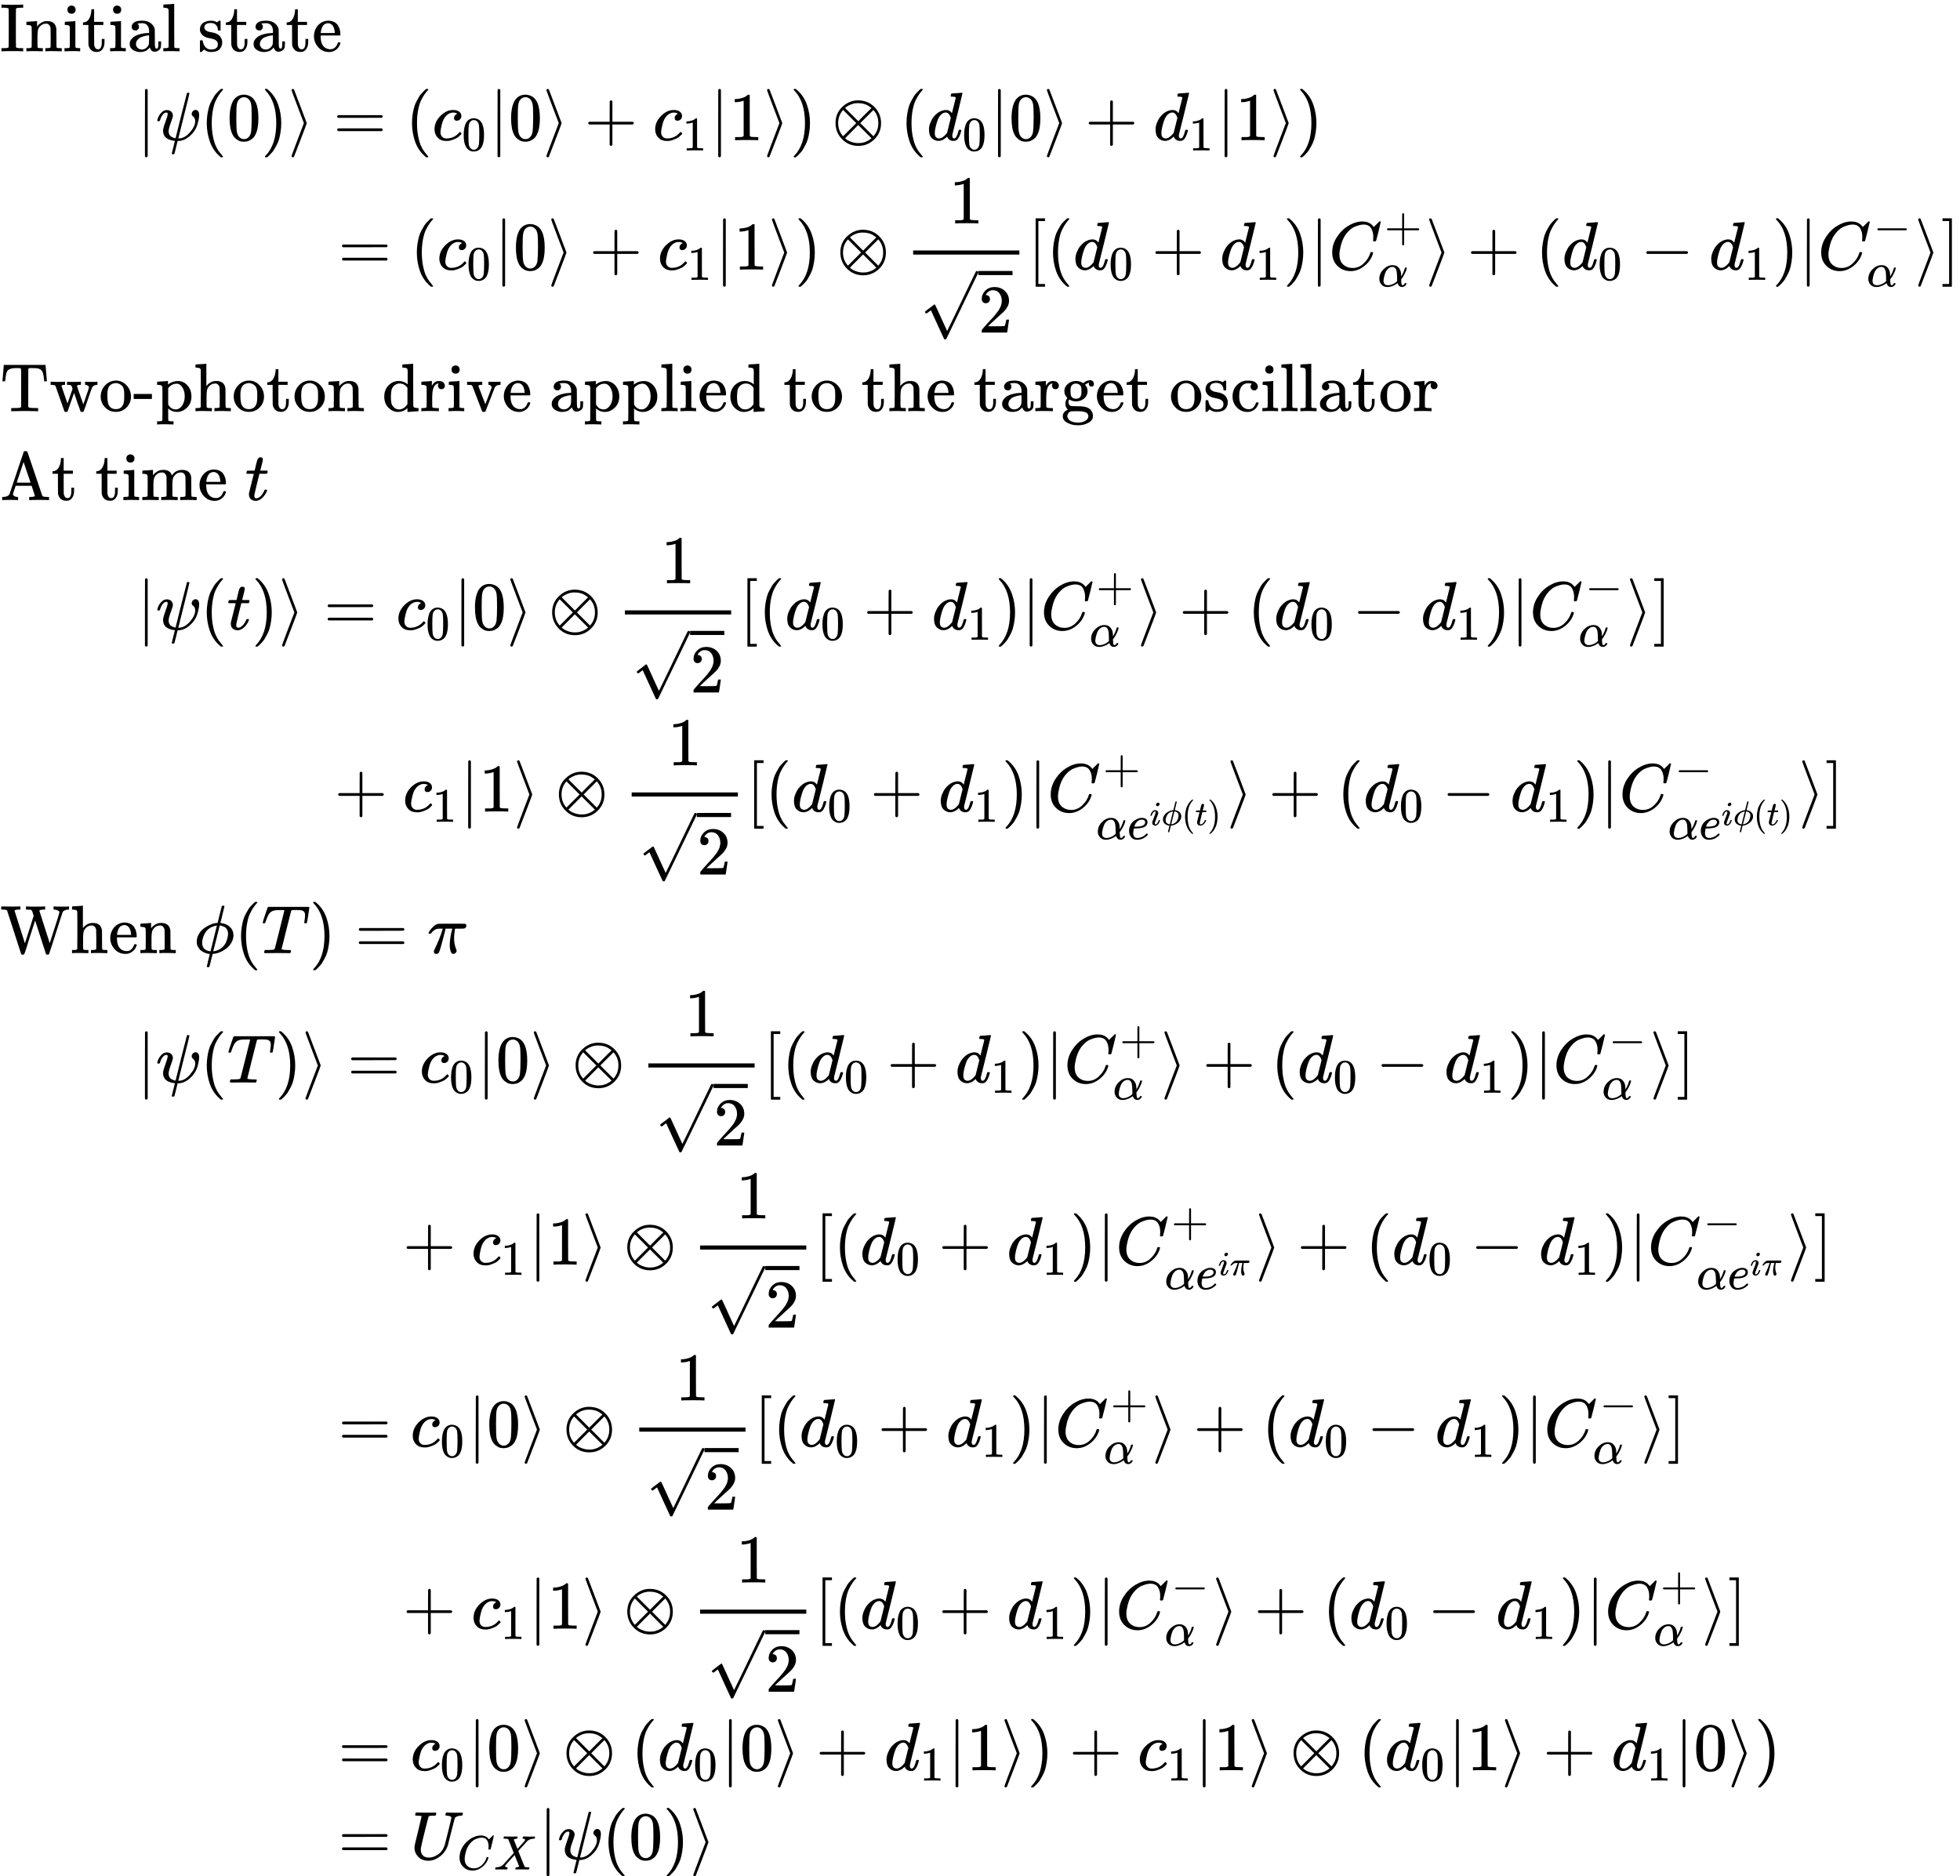 <?xml version="1.0" encoding="UTF-8" standalone="no" ?>
<svg xmlns="http://www.w3.org/2000/svg" width="64.831ex" height="62.068ex" viewBox="0 -13967 28655.5 27434" xmlns:xlink="http://www.w3.org/1999/xlink" aria-hidden="true" style=""><defs><path id="MJX-3238-TEX-N-49" d="M328 0Q307 3 180 3T32 0H21V46H43Q92 46 106 49T126 60Q128 63 128 342Q128 620 126 623Q122 628 118 630T96 635T43 637H21V683H32Q53 680 180 680T328 683H339V637H317Q268 637 254 634T234 623Q232 620 232 342Q232 63 234 60Q238 55 242 53T264 48T317 46H339V0H328Z"></path><path id="MJX-3238-TEX-N-6E" d="M41 46H55Q94 46 102 60V68Q102 77 102 91T102 122T103 161T103 203Q103 234 103 269T102 328V351Q99 370 88 376T43 385H25V408Q25 431 27 431L37 432Q47 433 65 434T102 436Q119 437 138 438T167 441T178 442H181V402Q181 364 182 364T187 369T199 384T218 402T247 421T285 437Q305 442 336 442Q450 438 463 329Q464 322 464 190V104Q464 66 466 59T477 49Q498 46 526 46H542V0H534L510 1Q487 2 460 2T422 3Q319 3 310 0H302V46H318Q379 46 379 62Q380 64 380 200Q379 335 378 343Q372 371 358 385T334 402T308 404Q263 404 229 370Q202 343 195 315T187 232V168V108Q187 78 188 68T191 55T200 49Q221 46 249 46H265V0H257L234 1Q210 2 183 2T145 3Q42 3 33 0H25V46H41Z"></path><path id="MJX-3238-TEX-N-69" d="M69 609Q69 637 87 653T131 669Q154 667 171 652T188 609Q188 579 171 564T129 549Q104 549 87 564T69 609ZM247 0Q232 3 143 3Q132 3 106 3T56 1L34 0H26V46H42Q70 46 91 49Q100 53 102 60T104 102V205V293Q104 345 102 359T88 378Q74 385 41 385H30V408Q30 431 32 431L42 432Q52 433 70 434T106 436Q123 437 142 438T171 441T182 442H185V62Q190 52 197 50T232 46H255V0H247Z"></path><path id="MJX-3238-TEX-N-74" d="M27 422Q80 426 109 478T141 600V615H181V431H316V385H181V241Q182 116 182 100T189 68Q203 29 238 29Q282 29 292 100Q293 108 293 146V181H333V146V134Q333 57 291 17Q264 -10 221 -10Q187 -10 162 2T124 33T105 68T98 100Q97 107 97 248V385H18V422H27Z"></path><path id="MJX-3238-TEX-N-61" d="M137 305T115 305T78 320T63 359Q63 394 97 421T218 448Q291 448 336 416T396 340Q401 326 401 309T402 194V124Q402 76 407 58T428 40Q443 40 448 56T453 109V145H493V106Q492 66 490 59Q481 29 455 12T400 -6T353 12T329 54V58L327 55Q325 52 322 49T314 40T302 29T287 17T269 6T247 -2T221 -8T190 -11Q130 -11 82 20T34 107Q34 128 41 147T68 188T116 225T194 253T304 268H318V290Q318 324 312 340Q290 411 215 411Q197 411 181 410T156 406T148 403Q170 388 170 359Q170 334 154 320ZM126 106Q126 75 150 51T209 26Q247 26 276 49T315 109Q317 116 318 175Q318 233 317 233Q309 233 296 232T251 223T193 203T147 166T126 106Z"></path><path id="MJX-3238-TEX-N-6C" d="M42 46H56Q95 46 103 60V68Q103 77 103 91T103 124T104 167T104 217T104 272T104 329Q104 366 104 407T104 482T104 542T103 586T103 603Q100 622 89 628T44 637H26V660Q26 683 28 683L38 684Q48 685 67 686T104 688Q121 689 141 690T171 693T182 694H185V379Q185 62 186 60Q190 52 198 49Q219 46 247 46H263V0H255L232 1Q209 2 183 2T145 3T107 3T57 1L34 0H26V46H42Z"></path><path id="MJX-3238-TEX-N-20" d=""></path><path id="MJX-3238-TEX-N-73" d="M295 316Q295 356 268 385T190 414Q154 414 128 401Q98 382 98 349Q97 344 98 336T114 312T157 287Q175 282 201 278T245 269T277 256Q294 248 310 236T342 195T359 133Q359 71 321 31T198 -10H190Q138 -10 94 26L86 19L77 10Q71 4 65 -1L54 -11H46H42Q39 -11 33 -5V74V132Q33 153 35 157T45 162H54Q66 162 70 158T75 146T82 119T101 77Q136 26 198 26Q295 26 295 104Q295 133 277 151Q257 175 194 187T111 210Q75 227 54 256T33 318Q33 357 50 384T93 424T143 442T187 447H198Q238 447 268 432L283 424L292 431Q302 440 314 448H322H326Q329 448 335 442V310L329 304H301Q295 310 295 316Z"></path><path id="MJX-3238-TEX-N-65" d="M28 218Q28 273 48 318T98 391T163 433T229 448Q282 448 320 430T378 380T406 316T415 245Q415 238 408 231H126V216Q126 68 226 36Q246 30 270 30Q312 30 342 62Q359 79 369 104L379 128Q382 131 395 131H398Q415 131 415 121Q415 117 412 108Q393 53 349 21T250 -11Q155 -11 92 58T28 218ZM333 275Q322 403 238 411H236Q228 411 220 410T195 402T166 381T143 340T127 274V267H333V275Z"></path><path id="MJX-3238-TEX-N-7C" d="M139 -249H137Q125 -249 119 -235V251L120 737Q130 750 139 750Q152 750 159 735V-235Q151 -249 141 -249H139Z"></path><path id="MJX-3238-TEX-I-1D713" d="M161 441Q202 441 226 417T250 358Q250 338 218 252T187 127Q190 85 214 61Q235 43 257 37Q275 29 288 29H289L371 360Q455 691 456 692Q459 694 472 694Q492 694 492 687Q492 678 411 356Q329 28 329 27T335 26Q421 26 498 114T576 278Q576 302 568 319T550 343T532 361T524 384Q524 405 541 424T583 443Q602 443 618 425T634 366Q634 337 623 288T605 220Q573 125 492 57T329 -11H319L296 -104Q272 -198 272 -199Q270 -205 252 -205H239Q233 -199 233 -197Q233 -192 256 -102T279 -9Q272 -8 265 -8Q106 14 106 139Q106 174 139 264T173 379Q173 380 173 381Q173 390 173 393T169 400T158 404H154Q131 404 112 385T82 344T65 302T57 280Q55 278 41 278H27Q21 284 21 287Q21 299 34 333T82 404T161 441Z"></path><path id="MJX-3238-TEX-N-28" d="M94 250Q94 319 104 381T127 488T164 576T202 643T244 695T277 729T302 750H315H319Q333 750 333 741Q333 738 316 720T275 667T226 581T184 443T167 250T184 58T225 -81T274 -167T316 -220T333 -241Q333 -250 318 -250H315H302L274 -226Q180 -141 137 -14T94 250Z"></path><path id="MJX-3238-TEX-N-30" d="M96 585Q152 666 249 666Q297 666 345 640T423 548Q460 465 460 320Q460 165 417 83Q397 41 362 16T301 -15T250 -22Q224 -22 198 -16T137 16T82 83Q39 165 39 320Q39 494 96 585ZM321 597Q291 629 250 629Q208 629 178 597Q153 571 145 525T137 333Q137 175 145 125T181 46Q209 16 250 16Q290 16 318 46Q347 76 354 130T362 333Q362 478 354 524T321 597Z"></path><path id="MJX-3238-TEX-N-29" d="M60 749L64 750Q69 750 74 750H86L114 726Q208 641 251 514T294 250Q294 182 284 119T261 12T224 -76T186 -143T145 -194T113 -227T90 -246Q87 -249 86 -250H74Q66 -250 63 -250T58 -247T55 -238Q56 -237 66 -225Q221 -64 221 250T66 725Q56 737 55 738Q55 746 60 749Z"></path><path id="MJX-3238-TEX-N-27E9" d="M55 732Q56 739 61 744T75 750Q85 750 92 740Q95 733 186 494T278 250T187 6T92 -240Q85 -250 75 -250Q67 -250 62 -245T55 -232Q55 -227 145 11Q236 248 236 250T145 489Q55 727 55 732Z"></path><path id="MJX-3238-TEX-N-3D" d="M56 347Q56 360 70 367H707Q722 359 722 347Q722 336 708 328L390 327H72Q56 332 56 347ZM56 153Q56 168 72 173H708Q722 163 722 153Q722 140 707 133H70Q56 140 56 153Z"></path><path id="MJX-3238-TEX-I-1D450" d="M34 159Q34 268 120 355T306 442Q362 442 394 418T427 355Q427 326 408 306T360 285Q341 285 330 295T319 325T330 359T352 380T366 386H367Q367 388 361 392T340 400T306 404Q276 404 249 390Q228 381 206 359Q162 315 142 235T121 119Q121 73 147 50Q169 26 205 26H209Q321 26 394 111Q403 121 406 121Q410 121 419 112T429 98T420 83T391 55T346 25T282 0T202 -11Q127 -11 81 37T34 159Z"></path><path id="MJX-3238-TEX-N-2B" d="M56 237T56 250T70 270H369V420L370 570Q380 583 389 583Q402 583 409 568V270H707Q722 262 722 250T707 230H409V-68Q401 -82 391 -82H389H387Q375 -82 369 -68V230H70Q56 237 56 250Z"></path><path id="MJX-3238-TEX-N-31" d="M213 578L200 573Q186 568 160 563T102 556H83V602H102Q149 604 189 617T245 641T273 663Q275 666 285 666Q294 666 302 660V361L303 61Q310 54 315 52T339 48T401 46H427V0H416Q395 3 257 3Q121 3 100 0H88V46H114Q136 46 152 46T177 47T193 50T201 52T207 57T213 61V578Z"></path><path id="MJX-3238-TEX-N-2297" d="M56 250Q56 394 156 488T384 583Q530 583 626 485T722 250Q722 110 625 14T390 -83Q249 -83 153 14T56 250ZM582 471Q531 510 496 523Q446 542 381 542Q324 542 272 519T196 471L389 278L485 375L582 471ZM167 442Q95 362 95 250Q95 137 167 58L359 250L167 442ZM610 58Q682 138 682 250Q682 363 610 442L418 250L610 58ZM196 29Q209 16 230 2T295 -27T388 -42Q409 -42 429 -40T465 -33T496 -23T522 -11T544 1T561 13T574 22T582 29L388 222L196 29Z"></path><path id="MJX-3238-TEX-I-1D451" d="M366 683Q367 683 438 688T511 694Q523 694 523 686Q523 679 450 384T375 83T374 68Q374 26 402 26Q411 27 422 35Q443 55 463 131Q469 151 473 152Q475 153 483 153H487H491Q506 153 506 145Q506 140 503 129Q490 79 473 48T445 8T417 -8Q409 -10 393 -10Q359 -10 336 5T306 36L300 51Q299 52 296 50Q294 48 292 46Q233 -10 172 -10Q117 -10 75 30T33 157Q33 205 53 255T101 341Q148 398 195 420T280 442Q336 442 364 400Q369 394 369 396Q370 400 396 505T424 616Q424 629 417 632T378 637H357Q351 643 351 645T353 664Q358 683 366 683ZM352 326Q329 405 277 405Q242 405 210 374T160 293Q131 214 119 129Q119 126 119 118T118 106Q118 61 136 44T179 26Q233 26 290 98L298 109L352 326Z"></path><path id="MJX-3238-TEX-N-221A" d="M95 178Q89 178 81 186T72 200T103 230T169 280T207 309Q209 311 212 311H213Q219 311 227 294T281 177Q300 134 312 108L397 -77Q398 -77 501 136T707 565T814 786Q820 800 834 800Q841 800 846 794T853 782V776L620 293L385 -193Q381 -200 366 -200Q357 -200 354 -197Q352 -195 256 15L160 225L144 214Q129 202 113 190T95 178Z"></path><path id="MJX-3238-TEX-N-32" d="M109 429Q82 429 66 447T50 491Q50 562 103 614T235 666Q326 666 387 610T449 465Q449 422 429 383T381 315T301 241Q265 210 201 149L142 93L218 92Q375 92 385 97Q392 99 409 186V189H449V186Q448 183 436 95T421 3V0H50V19V31Q50 38 56 46T86 81Q115 113 136 137Q145 147 170 174T204 211T233 244T261 278T284 308T305 340T320 369T333 401T340 431T343 464Q343 527 309 573T212 619Q179 619 154 602T119 569T109 550Q109 549 114 549Q132 549 151 535T170 489Q170 464 154 447T109 429Z"></path><path id="MJX-3238-TEX-N-5B" d="M118 -250V750H255V710H158V-210H255V-250H118Z"></path><path id="MJX-3238-TEX-I-1D436" d="M50 252Q50 367 117 473T286 641T490 704Q580 704 633 653Q642 643 648 636T656 626L657 623Q660 623 684 649Q691 655 699 663T715 679T725 690L740 705H746Q760 705 760 698Q760 694 728 561Q692 422 692 421Q690 416 687 415T669 413H653Q647 419 647 422Q647 423 648 429T650 449T651 481Q651 552 619 605T510 659Q484 659 454 652T382 628T299 572T226 479Q194 422 175 346T156 222Q156 108 232 58Q280 24 350 24Q441 24 512 92T606 240Q610 253 612 255T628 257Q648 257 648 248Q648 243 647 239Q618 132 523 55T319 -22Q206 -22 128 53T50 252Z"></path><path id="MJX-3238-TEX-I-1D6FC" d="M34 156Q34 270 120 356T309 442Q379 442 421 402T478 304Q484 275 485 237V208Q534 282 560 374Q564 388 566 390T582 393Q603 393 603 385Q603 376 594 346T558 261T497 161L486 147L487 123Q489 67 495 47T514 26Q528 28 540 37T557 60Q559 67 562 68T577 70Q597 70 597 62Q597 56 591 43Q579 19 556 5T512 -10H505Q438 -10 414 62L411 69L400 61Q390 53 370 41T325 18T267 -2T203 -11Q124 -11 79 39T34 156ZM208 26Q257 26 306 47T379 90L403 112Q401 255 396 290Q382 405 304 405Q235 405 183 332Q156 292 139 224T121 120Q121 71 146 49T208 26Z"></path><path id="MJX-3238-TEX-N-2212" d="M84 237T84 250T98 270H679Q694 262 694 250T679 230H98Q84 237 84 250Z"></path><path id="MJX-3238-TEX-N-5D" d="M22 710V750H159V-250H22V-210H119V710H22Z"></path><path id="MJX-3238-TEX-N-54" d="M36 443Q37 448 46 558T55 671V677H666V671Q667 666 676 556T685 443V437H645V443Q645 445 642 478T631 544T610 593Q593 614 555 625Q534 630 478 630H451H443Q417 630 414 618Q413 616 413 339V63Q420 53 439 50T528 46H558V0H545L361 3Q186 1 177 0H164V46H194Q264 46 283 49T309 63V339V550Q309 620 304 625T271 630H244H224Q154 630 119 601Q101 585 93 554T81 486T76 443V437H36V443Z"></path><path id="MJX-3238-TEX-N-77" d="M90 368Q84 378 76 380T40 385H18V431H24L43 430Q62 430 84 429T116 428Q206 428 221 431H229V385H215Q177 383 177 368Q177 367 221 239L265 113L339 328L333 345Q323 374 316 379Q308 384 278 385H258V431H264Q270 428 348 428Q439 428 454 431H461V385H452Q404 385 404 369Q404 366 418 324T449 234T481 143L496 100L537 219Q579 341 579 347Q579 363 564 373T530 385H522V431H529Q541 428 624 428Q692 428 698 431H703V385H697Q696 385 691 385T682 384Q635 377 619 334L559 161Q546 124 528 71Q508 12 503 1T487 -11H479Q460 -11 456 -4Q455 -3 407 133L361 267Q359 263 266 -4Q261 -11 243 -11H238Q225 -11 220 -3L90 368Z"></path><path id="MJX-3238-TEX-N-6F" d="M28 214Q28 309 93 378T250 448Q340 448 405 380T471 215Q471 120 407 55T250 -10Q153 -10 91 57T28 214ZM250 30Q372 30 372 193V225V250Q372 272 371 288T364 326T348 362T317 390T268 410Q263 411 252 411Q222 411 195 399Q152 377 139 338T126 246V226Q126 130 145 91Q177 30 250 30Z"></path><path id="MJX-3238-TEX-N-2D" d="M11 179V252H277V179H11Z"></path><path id="MJX-3238-TEX-N-70" d="M36 -148H50Q89 -148 97 -134V-126Q97 -119 97 -107T97 -77T98 -38T98 6T98 55T98 106Q98 140 98 177T98 243T98 296T97 335T97 351Q94 370 83 376T38 385H20V408Q20 431 22 431L32 432Q42 433 61 434T98 436Q115 437 135 438T165 441T176 442H179V416L180 390L188 397Q247 441 326 441Q407 441 464 377T522 216Q522 115 457 52T310 -11Q242 -11 190 33L182 40V-45V-101Q182 -128 184 -134T195 -145Q216 -148 244 -148H260V-194H252L228 -193Q205 -192 178 -192T140 -191Q37 -191 28 -194H20V-148H36ZM424 218Q424 292 390 347T305 402Q234 402 182 337V98Q222 26 294 26Q345 26 384 80T424 218Z"></path><path id="MJX-3238-TEX-N-68" d="M41 46H55Q94 46 102 60V68Q102 77 102 91T102 124T102 167T103 217T103 272T103 329Q103 366 103 407T103 482T102 542T102 586T102 603Q99 622 88 628T43 637H25V660Q25 683 27 683L37 684Q47 685 66 686T103 688Q120 689 140 690T170 693T181 694H184V367Q244 442 328 442Q451 442 463 329Q464 322 464 190V104Q464 66 466 59T477 49Q498 46 526 46H542V0H534L510 1Q487 2 460 2T422 3Q319 3 310 0H302V46H318Q379 46 379 62Q380 64 380 200Q379 335 378 343Q372 371 358 385T334 402T308 404Q263 404 229 370Q202 343 195 315T187 232V168V108Q187 78 188 68T191 55T200 49Q221 46 249 46H265V0H257L234 1Q210 2 183 2T145 3Q42 3 33 0H25V46H41Z"></path><path id="MJX-3238-TEX-N-64" d="M376 495Q376 511 376 535T377 568Q377 613 367 624T316 637H298V660Q298 683 300 683L310 684Q320 685 339 686T376 688Q393 689 413 690T443 693T454 694H457V390Q457 84 458 81Q461 61 472 55T517 46H535V0Q533 0 459 -5T380 -11H373V44L365 37Q307 -11 235 -11Q158 -11 96 50T34 215Q34 315 97 378T244 442Q319 442 376 393V495ZM373 342Q328 405 260 405Q211 405 173 369Q146 341 139 305T131 211Q131 155 138 120T173 59Q203 26 251 26Q322 26 373 103V342Z"></path><path id="MJX-3238-TEX-N-72" d="M36 46H50Q89 46 97 60V68Q97 77 97 91T98 122T98 161T98 203Q98 234 98 269T98 328L97 351Q94 370 83 376T38 385H20V408Q20 431 22 431L32 432Q42 433 60 434T96 436Q112 437 131 438T160 441T171 442H174V373Q213 441 271 441H277Q322 441 343 419T364 373Q364 352 351 337T313 322Q288 322 276 338T263 372Q263 381 265 388T270 400T273 405Q271 407 250 401Q234 393 226 386Q179 341 179 207V154Q179 141 179 127T179 101T180 81T180 66V61Q181 59 183 57T188 54T193 51T200 49T207 48T216 47T225 47T235 46T245 46H276V0H267Q249 3 140 3Q37 3 28 0H20V46H36Z"></path><path id="MJX-3238-TEX-N-76" d="M338 431Q344 429 422 429Q479 429 503 431H508V385H497Q439 381 423 345Q421 341 356 172T288 -2Q283 -11 263 -11Q244 -11 239 -2Q99 359 98 364Q93 378 82 381T43 385H19V431H25L33 430Q41 430 53 430T79 430T104 429T122 428Q217 428 232 431H240V385H226Q187 384 184 370Q184 366 235 234L286 102L377 341V349Q377 363 367 372T349 383T335 385H331V431H338Z"></path><path id="MJX-3238-TEX-N-67" d="M329 409Q373 453 429 453Q459 453 472 434T485 396Q485 382 476 371T449 360Q416 360 412 390Q410 404 415 411Q415 412 416 414V415Q388 412 363 393Q355 388 355 386Q355 385 359 381T368 369T379 351T388 325T392 292Q392 230 343 187T222 143Q172 143 123 171Q112 153 112 133Q112 98 138 81Q147 75 155 75T227 73Q311 72 335 67Q396 58 431 26Q470 -13 470 -72Q470 -139 392 -175Q332 -206 250 -206Q167 -206 107 -175Q29 -140 29 -75Q29 -39 50 -15T92 18L103 24Q67 55 67 108Q67 155 96 193Q52 237 52 292Q52 355 102 398T223 442Q274 442 318 416L329 409ZM299 343Q294 371 273 387T221 404Q192 404 171 388T145 343Q142 326 142 292Q142 248 149 227T179 192Q196 182 222 182Q244 182 260 189T283 207T294 227T299 242Q302 258 302 292T299 343ZM403 -75Q403 -50 389 -34T348 -11T299 -2T245 0H218Q151 0 138 -6Q118 -15 107 -34T95 -74Q95 -84 101 -97T122 -127T170 -155T250 -167Q319 -167 361 -139T403 -75Z"></path><path id="MJX-3238-TEX-N-63" d="M370 305T349 305T313 320T297 358Q297 381 312 396Q317 401 317 402T307 404Q281 408 258 408Q209 408 178 376Q131 329 131 219Q131 137 162 90Q203 29 272 29Q313 29 338 55T374 117Q376 125 379 127T395 129H409Q415 123 415 120Q415 116 411 104T395 71T366 33T318 2T249 -11Q163 -11 99 53T34 214Q34 318 99 383T250 448T370 421T404 357Q404 334 387 320Z"></path><path id="MJX-3238-TEX-N-41" d="M255 0Q240 3 140 3Q48 3 39 0H32V46H47Q119 49 139 88Q140 91 192 245T295 553T348 708Q351 716 366 716H376Q396 715 400 709Q402 707 508 390L617 67Q624 54 636 51T687 46H717V0H708Q699 3 581 3Q458 3 437 0H427V46H440Q510 46 510 64Q510 66 486 138L462 209H229L209 150Q189 91 189 85Q189 72 209 59T259 46H264V0H255ZM447 255L345 557L244 256Q244 255 345 255H447Z"></path><path id="MJX-3238-TEX-N-6D" d="M41 46H55Q94 46 102 60V68Q102 77 102 91T102 122T103 161T103 203Q103 234 103 269T102 328V351Q99 370 88 376T43 385H25V408Q25 431 27 431L37 432Q47 433 65 434T102 436Q119 437 138 438T167 441T178 442H181V402Q181 364 182 364T187 369T199 384T218 402T247 421T285 437Q305 442 336 442Q351 442 364 440T387 434T406 426T421 417T432 406T441 395T448 384T452 374T455 366L457 361L460 365Q463 369 466 373T475 384T488 397T503 410T523 422T546 432T572 439T603 442Q729 442 740 329Q741 322 741 190V104Q741 66 743 59T754 49Q775 46 803 46H819V0H811L788 1Q764 2 737 2T699 3Q596 3 587 0H579V46H595Q656 46 656 62Q657 64 657 200Q656 335 655 343Q649 371 635 385T611 402T585 404Q540 404 506 370Q479 343 472 315T464 232V168V108Q464 78 465 68T468 55T477 49Q498 46 526 46H542V0H534L510 1Q487 2 460 2T422 3Q319 3 310 0H302V46H318Q379 46 379 62Q380 64 380 200Q379 335 378 343Q372 371 358 385T334 402T308 404Q263 404 229 370Q202 343 195 315T187 232V168V108Q187 78 188 68T191 55T200 49Q221 46 249 46H265V0H257L234 1Q210 2 183 2T145 3Q42 3 33 0H25V46H41Z"></path><path id="MJX-3238-TEX-N-A0" d=""></path><path id="MJX-3238-TEX-I-1D461" d="M26 385Q19 392 19 395Q19 399 22 411T27 425Q29 430 36 430T87 431H140L159 511Q162 522 166 540T173 566T179 586T187 603T197 615T211 624T229 626Q247 625 254 615T261 596Q261 589 252 549T232 470L222 433Q222 431 272 431H323Q330 424 330 420Q330 398 317 385H210L174 240Q135 80 135 68Q135 26 162 26Q197 26 230 60T283 144Q285 150 288 151T303 153H307Q322 153 322 145Q322 142 319 133Q314 117 301 95T267 48T216 6T155 -11Q125 -11 98 4T59 56Q57 64 57 83V101L92 241Q127 382 128 383Q128 385 77 385H26Z"></path><path id="MJX-3238-TEX-I-1D452" d="M39 168Q39 225 58 272T107 350T174 402T244 433T307 442H310Q355 442 388 420T421 355Q421 265 310 237Q261 224 176 223Q139 223 138 221Q138 219 132 186T125 128Q125 81 146 54T209 26T302 45T394 111Q403 121 406 121Q410 121 419 112T429 98T420 82T390 55T344 24T281 -1T205 -11Q126 -11 83 42T39 168ZM373 353Q367 405 305 405Q272 405 244 391T199 357T170 316T154 280T149 261Q149 260 169 260Q282 260 327 284T373 353Z"></path><path id="MJX-3238-TEX-I-1D456" d="M184 600Q184 624 203 642T247 661Q265 661 277 649T290 619Q290 596 270 577T226 557Q211 557 198 567T184 600ZM21 287Q21 295 30 318T54 369T98 420T158 442Q197 442 223 419T250 357Q250 340 236 301T196 196T154 83Q149 61 149 51Q149 26 166 26Q175 26 185 29T208 43T235 78T260 137Q263 149 265 151T282 153Q302 153 302 143Q302 135 293 112T268 61T223 11T161 -11Q129 -11 102 10T74 74Q74 91 79 106T122 220Q160 321 166 341T173 380Q173 404 156 404H154Q124 404 99 371T61 287Q60 286 59 284T58 281T56 279T53 278T49 278T41 278H27Q21 284 21 287Z"></path><path id="MJX-3238-TEX-I-1D719" d="M409 688Q413 694 421 694H429H442Q448 688 448 686Q448 679 418 563Q411 535 404 504T392 458L388 442Q388 441 397 441T429 435T477 418Q521 397 550 357T579 260T548 151T471 65T374 11T279 -10H275L251 -105Q245 -128 238 -160Q230 -192 227 -198T215 -205H209Q189 -205 189 -198Q189 -193 211 -103L234 -11Q234 -10 226 -10Q221 -10 206 -8T161 6T107 36T62 89T43 171Q43 231 76 284T157 370T254 422T342 441Q347 441 348 445L378 567Q409 686 409 688ZM122 150Q122 116 134 91T167 53T203 35T237 27H244L337 404Q333 404 326 403T297 395T255 379T211 350T170 304Q152 276 137 237Q122 191 122 150ZM500 282Q500 320 484 347T444 385T405 400T381 404H378L332 217L284 29Q284 27 285 27Q293 27 317 33T357 47Q400 66 431 100T475 170T494 234T500 282Z"></path><path id="MJX-3238-TEX-N-57" d="M792 683Q810 680 914 680Q991 680 1003 683H1009V637H996Q931 633 915 598Q912 591 863 438T766 135T716 -17Q711 -22 694 -22Q676 -22 673 -15Q671 -13 593 231L514 477L435 234Q416 174 391 92T358 -6T341 -22H331Q314 -21 310 -15Q309 -14 208 302T104 622Q98 632 87 633Q73 637 35 637H18V683H27Q69 681 154 681Q164 681 181 681T216 681T249 682T276 683H287H298V637H285Q213 637 213 620Q213 616 289 381L364 144L427 339Q490 535 492 546Q487 560 482 578T475 602T468 618T461 628T449 633T433 636T408 637H380V683H388Q397 680 508 680Q629 680 650 683H660V637H647Q576 637 576 619L727 146Q869 580 869 600Q869 605 863 612T839 627T794 637H783V683H792Z"></path><path id="MJX-3238-TEX-I-1D447" d="M40 437Q21 437 21 445Q21 450 37 501T71 602L88 651Q93 669 101 677H569H659Q691 677 697 676T704 667Q704 661 687 553T668 444Q668 437 649 437Q640 437 637 437T631 442L629 445Q629 451 635 490T641 551Q641 586 628 604T573 629Q568 630 515 631Q469 631 457 630T439 622Q438 621 368 343T298 60Q298 48 386 46Q418 46 427 45T436 36Q436 31 433 22Q429 4 424 1L422 0Q419 0 415 0Q410 0 363 1T228 2Q99 2 64 0H49Q43 6 43 9T45 27Q49 40 55 46H83H94Q174 46 189 55Q190 56 191 56Q196 59 201 76T241 233Q258 301 269 344Q339 619 339 625Q339 630 310 630H279Q212 630 191 624Q146 614 121 583T67 467Q60 445 57 441T43 437H40Z"></path><path id="MJX-3238-TEX-I-1D70B" d="M132 -11Q98 -11 98 22V33L111 61Q186 219 220 334L228 358H196Q158 358 142 355T103 336Q92 329 81 318T62 297T53 285Q51 284 38 284Q19 284 19 294Q19 300 38 329T93 391T164 429Q171 431 389 431Q549 431 553 430Q573 423 573 402Q573 371 541 360Q535 358 472 358H408L405 341Q393 269 393 222Q393 170 402 129T421 65T431 37Q431 20 417 5T381 -10Q370 -10 363 -7T347 17T331 77Q330 86 330 121Q330 170 339 226T357 318T367 358H269L268 354Q268 351 249 275T206 114T175 17Q164 -11 132 -11Z"></path><path id="MJX-3238-TEX-I-1D448" d="M107 637Q73 637 71 641Q70 643 70 649Q70 673 81 682Q83 683 98 683Q139 681 234 681Q268 681 297 681T342 682T362 682Q378 682 378 672Q378 670 376 658Q371 641 366 638H364Q362 638 359 638T352 638T343 637T334 637Q295 636 284 634T266 623Q265 621 238 518T184 302T154 169Q152 155 152 140Q152 86 183 55T269 24Q336 24 403 69T501 205L552 406Q599 598 599 606Q599 633 535 637Q511 637 511 648Q511 650 513 660Q517 676 519 679T529 683Q532 683 561 682T645 680Q696 680 723 681T752 682Q767 682 767 672Q767 650 759 642Q756 637 737 637Q666 633 648 597Q646 592 598 404Q557 235 548 205Q515 105 433 42T263 -22Q171 -22 116 34T60 167V183Q60 201 115 421Q164 622 164 628Q164 635 107 637Z"></path><path id="MJX-3238-TEX-I-1D44B" d="M42 0H40Q26 0 26 11Q26 15 29 27Q33 41 36 43T55 46Q141 49 190 98Q200 108 306 224T411 342Q302 620 297 625Q288 636 234 637H206Q200 643 200 645T202 664Q206 677 212 683H226Q260 681 347 681Q380 681 408 681T453 682T473 682Q490 682 490 671Q490 670 488 658Q484 643 481 640T465 637Q434 634 411 620L488 426L541 485Q646 598 646 610Q646 628 622 635Q617 635 609 637Q594 637 594 648Q594 650 596 664Q600 677 606 683H618Q619 683 643 683T697 681T738 680Q828 680 837 683H845Q852 676 852 672Q850 647 840 637H824Q790 636 763 628T722 611T698 593L687 584Q687 585 592 480L505 384Q505 383 536 304T601 142T638 56Q648 47 699 46Q734 46 734 37Q734 35 732 23Q728 7 725 4T711 1Q708 1 678 1T589 2Q528 2 496 2T461 1Q444 1 444 10Q444 11 446 25Q448 35 450 39T455 44T464 46T480 47T506 54Q523 62 523 64Q522 64 476 181L429 299Q241 95 236 84Q232 76 232 72Q232 53 261 47Q262 47 267 47T273 46Q276 46 277 46T280 45T283 42T284 35Q284 26 282 19Q279 6 276 4T261 1Q258 1 243 1T201 2T142 2Q64 2 42 0Z"></path></defs><g stroke="currentColor" fill="currentColor" stroke-width="0" transform="matrix(1 0 0 -1 0 0)"><g data-mml-node="math"><g data-mml-node="mtable"><g data-mml-node="mtr" transform="translate(0, 13217)"><g data-mml-node="mtd"></g><g data-mml-node="mtd"><g data-mml-node="mtext"><use xlink:href="#MJX-3238-TEX-N-49"></use><use xlink:href="#MJX-3238-TEX-N-6E" transform="translate(361, 0)"></use><use xlink:href="#MJX-3238-TEX-N-69" transform="translate(917, 0)"></use><use xlink:href="#MJX-3238-TEX-N-74" transform="translate(1195, 0)"></use><use xlink:href="#MJX-3238-TEX-N-69" transform="translate(1584, 0)"></use><use xlink:href="#MJX-3238-TEX-N-61" transform="translate(1862, 0)"></use><use xlink:href="#MJX-3238-TEX-N-6C" transform="translate(2362, 0)"></use><use xlink:href="#MJX-3238-TEX-N-20" transform="translate(2640, 0)"></use><use xlink:href="#MJX-3238-TEX-N-73" transform="translate(2890, 0)"></use><use xlink:href="#MJX-3238-TEX-N-74" transform="translate(3284, 0)"></use><use xlink:href="#MJX-3238-TEX-N-61" transform="translate(3673, 0)"></use><use xlink:href="#MJX-3238-TEX-N-74" transform="translate(4173, 0)"></use><use xlink:href="#MJX-3238-TEX-N-65" transform="translate(4562, 0)"></use></g></g></g><g data-mml-node="mtr" transform="translate(0, 11917)"><g data-mml-node="mtd"></g><g data-mml-node="mtd"><g data-mml-node="mstyle"><g data-mml-node="mspace"></g></g><g data-mml-node="mo" transform="translate(2000, 0)"><use xlink:href="#MJX-3238-TEX-N-7C"></use></g><g data-mml-node="mi" transform="translate(2278, 0)"><use xlink:href="#MJX-3238-TEX-I-1D713"></use></g><g data-mml-node="mo" transform="translate(2929, 0)"><use xlink:href="#MJX-3238-TEX-N-28"></use></g><g data-mml-node="mn" transform="translate(3318, 0)"><use xlink:href="#MJX-3238-TEX-N-30"></use></g><g data-mml-node="mo" transform="translate(3818, 0)"><use xlink:href="#MJX-3238-TEX-N-29"></use></g><g data-mml-node="mo" transform="translate(4207, 0)"><use xlink:href="#MJX-3238-TEX-N-27E9"></use></g><g data-mml-node="mo" transform="translate(4873.8, 0)"><use xlink:href="#MJX-3238-TEX-N-3D"></use></g><g data-mml-node="mo" transform="translate(5929.6, 0)"><use xlink:href="#MJX-3238-TEX-N-28"></use></g><g data-mml-node="msub" transform="translate(6318.6, 0)"><g data-mml-node="mi"><use xlink:href="#MJX-3238-TEX-I-1D450"></use></g><g data-mml-node="mn" transform="translate(433, -150) scale(0.707)"><use xlink:href="#MJX-3238-TEX-N-30"></use></g></g><g data-mml-node="TeXAtom" data-mjx-texclass="ORD" transform="translate(7155.1, 0)"><g data-mml-node="mo"><use xlink:href="#MJX-3238-TEX-N-7C"></use></g></g><g data-mml-node="mn" transform="translate(7433.1, 0)"><use xlink:href="#MJX-3238-TEX-N-30"></use></g><g data-mml-node="mo" transform="translate(7933.1, 0)"><use xlink:href="#MJX-3238-TEX-N-27E9"></use></g><g data-mml-node="mo" transform="translate(8544.3, 0)"><use xlink:href="#MJX-3238-TEX-N-2B"></use></g><g data-mml-node="msub" transform="translate(9544.6, 0)"><g data-mml-node="mi"><use xlink:href="#MJX-3238-TEX-I-1D450"></use></g><g data-mml-node="mn" transform="translate(433, -150) scale(0.707)"><use xlink:href="#MJX-3238-TEX-N-31"></use></g></g><g data-mml-node="TeXAtom" data-mjx-texclass="ORD" transform="translate(10381.1, 0)"><g data-mml-node="mo"><use xlink:href="#MJX-3238-TEX-N-7C"></use></g></g><g data-mml-node="mn" transform="translate(10659.1, 0)"><use xlink:href="#MJX-3238-TEX-N-31"></use></g><g data-mml-node="mo" transform="translate(11159.1, 0)"><use xlink:href="#MJX-3238-TEX-N-27E9"></use></g><g data-mml-node="mo" transform="translate(11548.1, 0)"><use xlink:href="#MJX-3238-TEX-N-29"></use></g><g data-mml-node="mo" transform="translate(12159.3, 0)"><use xlink:href="#MJX-3238-TEX-N-2297"></use></g><g data-mml-node="mo" transform="translate(13159.6, 0)"><use xlink:href="#MJX-3238-TEX-N-28"></use></g><g data-mml-node="msub" transform="translate(13548.6, 0)"><g data-mml-node="mi"><use xlink:href="#MJX-3238-TEX-I-1D451"></use></g><g data-mml-node="mn" transform="translate(520, -150) scale(0.707)"><use xlink:href="#MJX-3238-TEX-N-30"></use></g></g><g data-mml-node="TeXAtom" data-mjx-texclass="ORD" transform="translate(14472.1, 0)"><g data-mml-node="mo"><use xlink:href="#MJX-3238-TEX-N-7C"></use></g></g><g data-mml-node="mn" transform="translate(14750.1, 0)"><use xlink:href="#MJX-3238-TEX-N-30"></use></g><g data-mml-node="mo" transform="translate(15250.1, 0)"><use xlink:href="#MJX-3238-TEX-N-27E9"></use></g><g data-mml-node="mo" transform="translate(15861.3, 0)"><use xlink:href="#MJX-3238-TEX-N-2B"></use></g><g data-mml-node="msub" transform="translate(16861.5, 0)"><g data-mml-node="mi"><use xlink:href="#MJX-3238-TEX-I-1D451"></use></g><g data-mml-node="mn" transform="translate(520, -150) scale(0.707)"><use xlink:href="#MJX-3238-TEX-N-31"></use></g></g><g data-mml-node="TeXAtom" data-mjx-texclass="ORD" transform="translate(17785.1, 0)"><g data-mml-node="mo"><use xlink:href="#MJX-3238-TEX-N-7C"></use></g></g><g data-mml-node="mn" transform="translate(18063.1, 0)"><use xlink:href="#MJX-3238-TEX-N-31"></use></g><g data-mml-node="mo" transform="translate(18563.1, 0)"><use xlink:href="#MJX-3238-TEX-N-27E9"></use></g><g data-mml-node="mo" transform="translate(18952.1, 0)"><use xlink:href="#MJX-3238-TEX-N-29"></use></g></g></g><g data-mml-node="mtr" transform="translate(0, 10025)"><g data-mml-node="mtd"></g><g data-mml-node="mtd"><g data-mml-node="mstyle"><g data-mml-node="mspace"></g></g><g data-mml-node="mstyle" transform="translate(2000, 0)"><g data-mml-node="mspace"></g></g><g data-mml-node="mstyle" transform="translate(4000, 0)"><g data-mml-node="mspace"></g></g><g data-mml-node="mstyle" transform="translate(4166.7, 0)"><g data-mml-node="mspace"></g></g><g data-mml-node="mstyle" transform="translate(4333.3, 0)"><g data-mml-node="mspace"></g></g><g data-mml-node="mstyle" transform="translate(4500, 0)"><g data-mml-node="mspace"></g></g><g data-mml-node="mo" transform="translate(4944.4, 0)"><use xlink:href="#MJX-3238-TEX-N-3D"></use></g><g data-mml-node="mo" transform="translate(6000.2, 0)"><use xlink:href="#MJX-3238-TEX-N-28"></use></g><g data-mml-node="msub" transform="translate(6389.2, 0)"><g data-mml-node="mi"><use xlink:href="#MJX-3238-TEX-I-1D450"></use></g><g data-mml-node="mn" transform="translate(433, -150) scale(0.707)"><use xlink:href="#MJX-3238-TEX-N-30"></use></g></g><g data-mml-node="TeXAtom" data-mjx-texclass="ORD" transform="translate(7225.8, 0)"><g data-mml-node="mo"><use xlink:href="#MJX-3238-TEX-N-7C"></use></g></g><g data-mml-node="mn" transform="translate(7503.8, 0)"><use xlink:href="#MJX-3238-TEX-N-30"></use></g><g data-mml-node="mo" transform="translate(8003.8, 0)"><use xlink:href="#MJX-3238-TEX-N-27E9"></use></g><g data-mml-node="mo" transform="translate(8615, 0)"><use xlink:href="#MJX-3238-TEX-N-2B"></use></g><g data-mml-node="msub" transform="translate(9615.2, 0)"><g data-mml-node="mi"><use xlink:href="#MJX-3238-TEX-I-1D450"></use></g><g data-mml-node="mn" transform="translate(433, -150) scale(0.707)"><use xlink:href="#MJX-3238-TEX-N-31"></use></g></g><g data-mml-node="TeXAtom" data-mjx-texclass="ORD" transform="translate(10451.8, 0)"><g data-mml-node="mo"><use xlink:href="#MJX-3238-TEX-N-7C"></use></g></g><g data-mml-node="mn" transform="translate(10729.8, 0)"><use xlink:href="#MJX-3238-TEX-N-31"></use></g><g data-mml-node="mo" transform="translate(11229.8, 0)"><use xlink:href="#MJX-3238-TEX-N-27E9"></use></g><g data-mml-node="mo" transform="translate(11618.8, 0)"><use xlink:href="#MJX-3238-TEX-N-29"></use></g><g data-mml-node="mo" transform="translate(12230, 0)"><use xlink:href="#MJX-3238-TEX-N-2297"></use></g><g data-mml-node="mfrac" transform="translate(13230.2, 0)"><g data-mml-node="mn" transform="translate(646.5, 676)"><use xlink:href="#MJX-3238-TEX-N-31"></use></g><g data-mml-node="msqrt" transform="translate(220, -920.5)"><g transform="translate(853, 0)"><g data-mml-node="mn"><use xlink:href="#MJX-3238-TEX-N-32"></use></g></g><g data-mml-node="mo" transform="translate(0, 100.5)"><use xlink:href="#MJX-3238-TEX-N-221A"></use></g><rect width="500" height="60" x="853" y="840.5"></rect></g><rect width="1553" height="60" x="120" y="220"></rect></g><g data-mml-node="mo" transform="translate(15023.2, 0)"><use xlink:href="#MJX-3238-TEX-N-5B"></use></g><g data-mml-node="mo" transform="translate(15301.2, 0)"><use xlink:href="#MJX-3238-TEX-N-28"></use></g><g data-mml-node="msub" transform="translate(15690.2, 0)"><g data-mml-node="mi"><use xlink:href="#MJX-3238-TEX-I-1D451"></use></g><g data-mml-node="mn" transform="translate(520, -150) scale(0.707)"><use xlink:href="#MJX-3238-TEX-N-30"></use></g></g><g data-mml-node="mo" transform="translate(16836, 0)"><use xlink:href="#MJX-3238-TEX-N-2B"></use></g><g data-mml-node="msub" transform="translate(17836.2, 0)"><g data-mml-node="mi"><use xlink:href="#MJX-3238-TEX-I-1D451"></use></g><g data-mml-node="mn" transform="translate(520, -150) scale(0.707)"><use xlink:href="#MJX-3238-TEX-N-31"></use></g></g><g data-mml-node="mo" transform="translate(18759.8, 0)"><use xlink:href="#MJX-3238-TEX-N-29"></use></g><g data-mml-node="TeXAtom" data-mjx-texclass="ORD" transform="translate(19148.8, 0)"><g data-mml-node="mo"><use xlink:href="#MJX-3238-TEX-N-7C"></use></g></g><g data-mml-node="msubsup" transform="translate(19426.8, 0)"><g data-mml-node="mi"><use xlink:href="#MJX-3238-TEX-I-1D436"></use></g><g data-mml-node="mo" transform="translate(812.2, 413) scale(0.707)"><use xlink:href="#MJX-3238-TEX-N-2B"></use></g><g data-mml-node="TeXAtom" transform="translate(715, -247) scale(0.707)" data-mjx-texclass="ORD"><g data-mml-node="mi"><use xlink:href="#MJX-3238-TEX-I-1D6FC"></use></g></g></g><g data-mml-node="mo" transform="translate(20839.1, 0)"><use xlink:href="#MJX-3238-TEX-N-27E9"></use></g><g data-mml-node="mo" transform="translate(21450.4, 0)"><use xlink:href="#MJX-3238-TEX-N-2B"></use></g><g data-mml-node="mo" transform="translate(22450.6, 0)"><use xlink:href="#MJX-3238-TEX-N-28"></use></g><g data-mml-node="msub" transform="translate(22839.6, 0)"><g data-mml-node="mi"><use xlink:href="#MJX-3238-TEX-I-1D451"></use></g><g data-mml-node="mn" transform="translate(520, -150) scale(0.707)"><use xlink:href="#MJX-3238-TEX-N-30"></use></g></g><g data-mml-node="mo" transform="translate(23985.4, 0)"><use xlink:href="#MJX-3238-TEX-N-2212"></use></g><g data-mml-node="msub" transform="translate(24985.6, 0)"><g data-mml-node="mi"><use xlink:href="#MJX-3238-TEX-I-1D451"></use></g><g data-mml-node="mn" transform="translate(520, -150) scale(0.707)"><use xlink:href="#MJX-3238-TEX-N-31"></use></g></g><g data-mml-node="mo" transform="translate(25909.1, 0)"><use xlink:href="#MJX-3238-TEX-N-29"></use></g><g data-mml-node="TeXAtom" data-mjx-texclass="ORD" transform="translate(26298.1, 0)"><g data-mml-node="mo"><use xlink:href="#MJX-3238-TEX-N-7C"></use></g></g><g data-mml-node="msubsup" transform="translate(26576.1, 0)"><g data-mml-node="mi"><use xlink:href="#MJX-3238-TEX-I-1D436"></use></g><g data-mml-node="mo" transform="translate(812.2, 413) scale(0.707)"><use xlink:href="#MJX-3238-TEX-N-2212"></use></g><g data-mml-node="TeXAtom" transform="translate(715, -247) scale(0.707)" data-mjx-texclass="ORD"><g data-mml-node="mi"><use xlink:href="#MJX-3238-TEX-I-1D6FC"></use></g></g></g><g data-mml-node="mo" transform="translate(27988.5, 0)"><use xlink:href="#MJX-3238-TEX-N-27E9"></use></g><g data-mml-node="mo" transform="translate(28377.5, 0)"><use xlink:href="#MJX-3238-TEX-N-5D"></use></g></g></g><g data-mml-node="mtr" transform="translate(0, 7955)"><g data-mml-node="mtd"></g><g data-mml-node="mtd"><g data-mml-node="mtext"><use xlink:href="#MJX-3238-TEX-N-54"></use><use xlink:href="#MJX-3238-TEX-N-77" transform="translate(722, 0)"></use><use xlink:href="#MJX-3238-TEX-N-6F" transform="translate(1444, 0)"></use><use xlink:href="#MJX-3238-TEX-N-2D" transform="translate(1944, 0)"></use><use xlink:href="#MJX-3238-TEX-N-70" transform="translate(2277, 0)"></use><use xlink:href="#MJX-3238-TEX-N-68" transform="translate(2833, 0)"></use><use xlink:href="#MJX-3238-TEX-N-6F" transform="translate(3389, 0)"></use><use xlink:href="#MJX-3238-TEX-N-74" transform="translate(3889, 0)"></use><use xlink:href="#MJX-3238-TEX-N-6F" transform="translate(4278, 0)"></use><use xlink:href="#MJX-3238-TEX-N-6E" transform="translate(4778, 0)"></use><use xlink:href="#MJX-3238-TEX-N-20" transform="translate(5334, 0)"></use><use xlink:href="#MJX-3238-TEX-N-64" transform="translate(5584, 0)"></use><use xlink:href="#MJX-3238-TEX-N-72" transform="translate(6140, 0)"></use><use xlink:href="#MJX-3238-TEX-N-69" transform="translate(6532, 0)"></use><use xlink:href="#MJX-3238-TEX-N-76" transform="translate(6810, 0)"></use><use xlink:href="#MJX-3238-TEX-N-65" transform="translate(7338, 0)"></use><use xlink:href="#MJX-3238-TEX-N-20" transform="translate(7782, 0)"></use><use xlink:href="#MJX-3238-TEX-N-61" transform="translate(8032, 0)"></use><use xlink:href="#MJX-3238-TEX-N-70" transform="translate(8532, 0)"></use><use xlink:href="#MJX-3238-TEX-N-70" transform="translate(9088, 0)"></use><use xlink:href="#MJX-3238-TEX-N-6C" transform="translate(9644, 0)"></use><use xlink:href="#MJX-3238-TEX-N-69" transform="translate(9922, 0)"></use><use xlink:href="#MJX-3238-TEX-N-65" transform="translate(10200, 0)"></use><use xlink:href="#MJX-3238-TEX-N-64" transform="translate(10644, 0)"></use><use xlink:href="#MJX-3238-TEX-N-20" transform="translate(11200, 0)"></use><use xlink:href="#MJX-3238-TEX-N-74" transform="translate(11450, 0)"></use><use xlink:href="#MJX-3238-TEX-N-6F" transform="translate(11839, 0)"></use><use xlink:href="#MJX-3238-TEX-N-20" transform="translate(12339, 0)"></use><use xlink:href="#MJX-3238-TEX-N-74" transform="translate(12589, 0)"></use><use xlink:href="#MJX-3238-TEX-N-68" transform="translate(12978, 0)"></use><use xlink:href="#MJX-3238-TEX-N-65" transform="translate(13534, 0)"></use><use xlink:href="#MJX-3238-TEX-N-20" transform="translate(13978, 0)"></use><use xlink:href="#MJX-3238-TEX-N-74" transform="translate(14228, 0)"></use><use xlink:href="#MJX-3238-TEX-N-61" transform="translate(14617, 0)"></use><use xlink:href="#MJX-3238-TEX-N-72" transform="translate(15117, 0)"></use><use xlink:href="#MJX-3238-TEX-N-67" transform="translate(15509, 0)"></use><use xlink:href="#MJX-3238-TEX-N-65" transform="translate(16009, 0)"></use><use xlink:href="#MJX-3238-TEX-N-74" transform="translate(16453, 0)"></use><use xlink:href="#MJX-3238-TEX-N-20" transform="translate(16842, 0)"></use><use xlink:href="#MJX-3238-TEX-N-6F" transform="translate(17092, 0)"></use><use xlink:href="#MJX-3238-TEX-N-73" transform="translate(17592, 0)"></use><use xlink:href="#MJX-3238-TEX-N-63" transform="translate(17986, 0)"></use><use xlink:href="#MJX-3238-TEX-N-69" transform="translate(18430, 0)"></use><use xlink:href="#MJX-3238-TEX-N-6C" transform="translate(18708, 0)"></use><use xlink:href="#MJX-3238-TEX-N-6C" transform="translate(18986, 0)"></use><use xlink:href="#MJX-3238-TEX-N-61" transform="translate(19264, 0)"></use><use xlink:href="#MJX-3238-TEX-N-74" transform="translate(19764, 0)"></use><use xlink:href="#MJX-3238-TEX-N-6F" transform="translate(20153, 0)"></use><use xlink:href="#MJX-3238-TEX-N-72" transform="translate(20653, 0)"></use></g></g></g><g data-mml-node="mtr" transform="translate(0, 6655)"><g data-mml-node="mtd"></g><g data-mml-node="mtd"><g data-mml-node="mtext"><use xlink:href="#MJX-3238-TEX-N-41"></use><use xlink:href="#MJX-3238-TEX-N-74" transform="translate(750, 0)"></use><use xlink:href="#MJX-3238-TEX-N-20" transform="translate(1139, 0)"></use><use xlink:href="#MJX-3238-TEX-N-74" transform="translate(1389, 0)"></use><use xlink:href="#MJX-3238-TEX-N-69" transform="translate(1778, 0)"></use><use xlink:href="#MJX-3238-TEX-N-6D" transform="translate(2056, 0)"></use><use xlink:href="#MJX-3238-TEX-N-65" transform="translate(2889, 0)"></use><use xlink:href="#MJX-3238-TEX-N-A0" transform="translate(3333, 0)"></use></g><g data-mml-node="mi" transform="translate(3583, 0)"><use xlink:href="#MJX-3238-TEX-I-1D461"></use></g></g></g><g data-mml-node="mtr" transform="translate(0, 4763)"><g data-mml-node="mtd"></g><g data-mml-node="mtd"><g data-mml-node="mstyle"><g data-mml-node="mspace"></g></g><g data-mml-node="mo" transform="translate(2000, 0)"><use xlink:href="#MJX-3238-TEX-N-7C"></use></g><g data-mml-node="mi" transform="translate(2278, 0)"><use xlink:href="#MJX-3238-TEX-I-1D713"></use></g><g data-mml-node="mo" transform="translate(2929, 0)"><use xlink:href="#MJX-3238-TEX-N-28"></use></g><g data-mml-node="mi" transform="translate(3318, 0)"><use xlink:href="#MJX-3238-TEX-I-1D461"></use></g><g data-mml-node="mo" transform="translate(3679, 0)"><use xlink:href="#MJX-3238-TEX-N-29"></use></g><g data-mml-node="mo" transform="translate(4068, 0)"><use xlink:href="#MJX-3238-TEX-N-27E9"></use></g><g data-mml-node="mo" transform="translate(4734.8, 0)"><use xlink:href="#MJX-3238-TEX-N-3D"></use></g><g data-mml-node="msub" transform="translate(5790.6, 0)"><g data-mml-node="mi"><use xlink:href="#MJX-3238-TEX-I-1D450"></use></g><g data-mml-node="mn" transform="translate(433, -150) scale(0.707)"><use xlink:href="#MJX-3238-TEX-N-30"></use></g></g><g data-mml-node="TeXAtom" data-mjx-texclass="ORD" transform="translate(6627.1, 0)"><g data-mml-node="mo"><use xlink:href="#MJX-3238-TEX-N-7C"></use></g></g><g data-mml-node="mn" transform="translate(6905.1, 0)"><use xlink:href="#MJX-3238-TEX-N-30"></use></g><g data-mml-node="mo" transform="translate(7405.1, 0)"><use xlink:href="#MJX-3238-TEX-N-27E9"></use></g><g data-mml-node="mo" transform="translate(8016.3, 0)"><use xlink:href="#MJX-3238-TEX-N-2297"></use></g><g data-mml-node="mfrac" transform="translate(9016.6, 0)"><g data-mml-node="mn" transform="translate(646.5, 676)"><use xlink:href="#MJX-3238-TEX-N-31"></use></g><g data-mml-node="msqrt" transform="translate(220, -920.5)"><g transform="translate(853, 0)"><g data-mml-node="mn"><use xlink:href="#MJX-3238-TEX-N-32"></use></g></g><g data-mml-node="mo" transform="translate(0, 100.5)"><use xlink:href="#MJX-3238-TEX-N-221A"></use></g><rect width="500" height="60" x="853" y="840.5"></rect></g><rect width="1553" height="60" x="120" y="220"></rect></g><g data-mml-node="mo" transform="translate(10809.6, 0)"><use xlink:href="#MJX-3238-TEX-N-5B"></use></g><g data-mml-node="mo" transform="translate(11087.6, 0)"><use xlink:href="#MJX-3238-TEX-N-28"></use></g><g data-mml-node="msub" transform="translate(11476.6, 0)"><g data-mml-node="mi"><use xlink:href="#MJX-3238-TEX-I-1D451"></use></g><g data-mml-node="mn" transform="translate(520, -150) scale(0.707)"><use xlink:href="#MJX-3238-TEX-N-30"></use></g></g><g data-mml-node="mo" transform="translate(12622.3, 0)"><use xlink:href="#MJX-3238-TEX-N-2B"></use></g><g data-mml-node="msub" transform="translate(13622.6, 0)"><g data-mml-node="mi"><use xlink:href="#MJX-3238-TEX-I-1D451"></use></g><g data-mml-node="mn" transform="translate(520, -150) scale(0.707)"><use xlink:href="#MJX-3238-TEX-N-31"></use></g></g><g data-mml-node="mo" transform="translate(14546.1, 0)"><use xlink:href="#MJX-3238-TEX-N-29"></use></g><g data-mml-node="TeXAtom" data-mjx-texclass="ORD" transform="translate(14935.1, 0)"><g data-mml-node="mo"><use xlink:href="#MJX-3238-TEX-N-7C"></use></g></g><g data-mml-node="msubsup" transform="translate(15213.1, 0)"><g data-mml-node="mi"><use xlink:href="#MJX-3238-TEX-I-1D436"></use></g><g data-mml-node="mo" transform="translate(812.2, 413) scale(0.707)"><use xlink:href="#MJX-3238-TEX-N-2B"></use></g><g data-mml-node="TeXAtom" transform="translate(715, -247) scale(0.707)" data-mjx-texclass="ORD"><g data-mml-node="mi"><use xlink:href="#MJX-3238-TEX-I-1D6FC"></use></g></g></g><g data-mml-node="mo" transform="translate(16625.5, 0)"><use xlink:href="#MJX-3238-TEX-N-27E9"></use></g><g data-mml-node="mo" transform="translate(17236.7, 0)"><use xlink:href="#MJX-3238-TEX-N-2B"></use></g><g data-mml-node="mo" transform="translate(18236.9, 0)"><use xlink:href="#MJX-3238-TEX-N-28"></use></g><g data-mml-node="msub" transform="translate(18625.9, 0)"><g data-mml-node="mi"><use xlink:href="#MJX-3238-TEX-I-1D451"></use></g><g data-mml-node="mn" transform="translate(520, -150) scale(0.707)"><use xlink:href="#MJX-3238-TEX-N-30"></use></g></g><g data-mml-node="mo" transform="translate(19771.7, 0)"><use xlink:href="#MJX-3238-TEX-N-2212"></use></g><g data-mml-node="msub" transform="translate(20771.9, 0)"><g data-mml-node="mi"><use xlink:href="#MJX-3238-TEX-I-1D451"></use></g><g data-mml-node="mn" transform="translate(520, -150) scale(0.707)"><use xlink:href="#MJX-3238-TEX-N-31"></use></g></g><g data-mml-node="mo" transform="translate(21695.5, 0)"><use xlink:href="#MJX-3238-TEX-N-29"></use></g><g data-mml-node="TeXAtom" data-mjx-texclass="ORD" transform="translate(22084.5, 0)"><g data-mml-node="mo"><use xlink:href="#MJX-3238-TEX-N-7C"></use></g></g><g data-mml-node="msubsup" transform="translate(22362.5, 0)"><g data-mml-node="mi"><use xlink:href="#MJX-3238-TEX-I-1D436"></use></g><g data-mml-node="mo" transform="translate(812.2, 413) scale(0.707)"><use xlink:href="#MJX-3238-TEX-N-2212"></use></g><g data-mml-node="TeXAtom" transform="translate(715, -247) scale(0.707)" data-mjx-texclass="ORD"><g data-mml-node="mi"><use xlink:href="#MJX-3238-TEX-I-1D6FC"></use></g></g></g><g data-mml-node="mo" transform="translate(23774.9, 0)"><use xlink:href="#MJX-3238-TEX-N-27E9"></use></g><g data-mml-node="mo" transform="translate(24163.9, 0)"><use xlink:href="#MJX-3238-TEX-N-5D"></use></g></g></g><g data-mml-node="mtr" transform="translate(0, 2101)"><g data-mml-node="mtd"></g><g data-mml-node="mtd"><g data-mml-node="mstyle"><g data-mml-node="mspace"></g></g><g data-mml-node="mstyle" transform="translate(2000, 0)"><g data-mml-node="mspace"></g></g><g data-mml-node="mstyle" transform="translate(4000, 0)"><g data-mml-node="mspace"></g></g><g data-mml-node="mstyle" transform="translate(4166.7, 0)"><g data-mml-node="mspace"></g></g><g data-mml-node="mstyle" transform="translate(4333.3, 0)"><g data-mml-node="mspace"></g></g><g data-mml-node="mstyle" transform="translate(4500, 0)"><g data-mml-node="mspace"></g></g><g data-mml-node="mo" transform="translate(4888.9, 0)"><use xlink:href="#MJX-3238-TEX-N-2B"></use></g><g data-mml-node="msub" transform="translate(5889.1, 0)"><g data-mml-node="mi"><use xlink:href="#MJX-3238-TEX-I-1D450"></use></g><g data-mml-node="mn" transform="translate(433, -150) scale(0.707)"><use xlink:href="#MJX-3238-TEX-N-31"></use></g></g><g data-mml-node="TeXAtom" data-mjx-texclass="ORD" transform="translate(6725.7, 0)"><g data-mml-node="mo"><use xlink:href="#MJX-3238-TEX-N-7C"></use></g></g><g data-mml-node="mn" transform="translate(7003.7, 0)"><use xlink:href="#MJX-3238-TEX-N-31"></use></g><g data-mml-node="mo" transform="translate(7503.7, 0)"><use xlink:href="#MJX-3238-TEX-N-27E9"></use></g><g data-mml-node="mo" transform="translate(8114.9, 0)"><use xlink:href="#MJX-3238-TEX-N-2297"></use></g><g data-mml-node="mfrac" transform="translate(9115.1, 0)"><g data-mml-node="mn" transform="translate(646.5, 676)"><use xlink:href="#MJX-3238-TEX-N-31"></use></g><g data-mml-node="msqrt" transform="translate(220, -920.5)"><g transform="translate(853, 0)"><g data-mml-node="mn"><use xlink:href="#MJX-3238-TEX-N-32"></use></g></g><g data-mml-node="mo" transform="translate(0, 100.5)"><use xlink:href="#MJX-3238-TEX-N-221A"></use></g><rect width="500" height="60" x="853" y="840.5"></rect></g><rect width="1553" height="60" x="120" y="220"></rect></g><g data-mml-node="mo" transform="translate(10908.1, 0)"><use xlink:href="#MJX-3238-TEX-N-5B"></use></g><g data-mml-node="mo" transform="translate(11186.1, 0)"><use xlink:href="#MJX-3238-TEX-N-28"></use></g><g data-mml-node="msub" transform="translate(11575.1, 0)"><g data-mml-node="mi"><use xlink:href="#MJX-3238-TEX-I-1D451"></use></g><g data-mml-node="mn" transform="translate(520, -150) scale(0.707)"><use xlink:href="#MJX-3238-TEX-N-30"></use></g></g><g data-mml-node="mo" transform="translate(12720.9, 0)"><use xlink:href="#MJX-3238-TEX-N-2B"></use></g><g data-mml-node="msub" transform="translate(13721.1, 0)"><g data-mml-node="mi"><use xlink:href="#MJX-3238-TEX-I-1D451"></use></g><g data-mml-node="mn" transform="translate(520, -150) scale(0.707)"><use xlink:href="#MJX-3238-TEX-N-31"></use></g></g><g data-mml-node="mo" transform="translate(14644.7, 0)"><use xlink:href="#MJX-3238-TEX-N-29"></use></g><g data-mml-node="TeXAtom" data-mjx-texclass="ORD" transform="translate(15033.7, 0)"><g data-mml-node="mo"><use xlink:href="#MJX-3238-TEX-N-7C"></use></g></g><g data-mml-node="msubsup" transform="translate(15311.7, 0)"><g data-mml-node="mi"><use xlink:href="#MJX-3238-TEX-I-1D436"></use></g><g data-mml-node="mo" transform="translate(812.2, 413) scale(0.707)"><use xlink:href="#MJX-3238-TEX-N-2B"></use></g><g data-mml-node="TeXAtom" transform="translate(715, -404.3) scale(0.707)" data-mjx-texclass="ORD"><g data-mml-node="mi"><use xlink:href="#MJX-3238-TEX-I-1D6FC"></use></g><g data-mml-node="msup" transform="translate(640, 0)"><g data-mml-node="mi"><use xlink:href="#MJX-3238-TEX-I-1D452"></use></g><g data-mml-node="TeXAtom" transform="translate(466, 289) scale(0.707)" data-mjx-texclass="ORD"><g data-mml-node="mi"><use xlink:href="#MJX-3238-TEX-I-1D456"></use></g><g data-mml-node="mi" transform="translate(345, 0)"><use xlink:href="#MJX-3238-TEX-I-1D719"></use></g><g data-mml-node="mo" transform="translate(941, 0)"><use xlink:href="#MJX-3238-TEX-N-28"></use></g><g data-mml-node="mi" transform="translate(1330, 0)"><use xlink:href="#MJX-3238-TEX-I-1D461"></use></g><g data-mml-node="mo" transform="translate(1691, 0)"><use xlink:href="#MJX-3238-TEX-N-29"></use></g></g></g></g></g><g data-mml-node="mo" transform="translate(17934.1, 0)"><use xlink:href="#MJX-3238-TEX-N-27E9"></use></g><g data-mml-node="mo" transform="translate(18545.3, 0)"><use xlink:href="#MJX-3238-TEX-N-2B"></use></g><g data-mml-node="mo" transform="translate(19545.5, 0)"><use xlink:href="#MJX-3238-TEX-N-28"></use></g><g data-mml-node="msub" transform="translate(19934.5, 0)"><g data-mml-node="mi"><use xlink:href="#MJX-3238-TEX-I-1D451"></use></g><g data-mml-node="mn" transform="translate(520, -150) scale(0.707)"><use xlink:href="#MJX-3238-TEX-N-30"></use></g></g><g data-mml-node="mo" transform="translate(21080.3, 0)"><use xlink:href="#MJX-3238-TEX-N-2212"></use></g><g data-mml-node="msub" transform="translate(22080.5, 0)"><g data-mml-node="mi"><use xlink:href="#MJX-3238-TEX-I-1D451"></use></g><g data-mml-node="mn" transform="translate(520, -150) scale(0.707)"><use xlink:href="#MJX-3238-TEX-N-31"></use></g></g><g data-mml-node="mo" transform="translate(23004.1, 0)"><use xlink:href="#MJX-3238-TEX-N-29"></use></g><g data-mml-node="TeXAtom" data-mjx-texclass="ORD" transform="translate(23393.1, 0)"><g data-mml-node="mo"><use xlink:href="#MJX-3238-TEX-N-7C"></use></g></g><g data-mml-node="msubsup" transform="translate(23671.1, 0)"><g data-mml-node="mi"><use xlink:href="#MJX-3238-TEX-I-1D436"></use></g><g data-mml-node="mo" transform="translate(812.2, 413) scale(0.707)"><use xlink:href="#MJX-3238-TEX-N-2212"></use></g><g data-mml-node="TeXAtom" transform="translate(715, -404.3) scale(0.707)" data-mjx-texclass="ORD"><g data-mml-node="mi"><use xlink:href="#MJX-3238-TEX-I-1D6FC"></use></g><g data-mml-node="msup" transform="translate(640, 0)"><g data-mml-node="mi"><use xlink:href="#MJX-3238-TEX-I-1D452"></use></g><g data-mml-node="TeXAtom" transform="translate(466, 289) scale(0.707)" data-mjx-texclass="ORD"><g data-mml-node="mi"><use xlink:href="#MJX-3238-TEX-I-1D456"></use></g><g data-mml-node="mi" transform="translate(345, 0)"><use xlink:href="#MJX-3238-TEX-I-1D719"></use></g><g data-mml-node="mo" transform="translate(941, 0)"><use xlink:href="#MJX-3238-TEX-N-28"></use></g><g data-mml-node="mi" transform="translate(1330, 0)"><use xlink:href="#MJX-3238-TEX-I-1D461"></use></g><g data-mml-node="mo" transform="translate(1691, 0)"><use xlink:href="#MJX-3238-TEX-N-29"></use></g></g></g></g></g><g data-mml-node="mo" transform="translate(26293.5, 0)"><use xlink:href="#MJX-3238-TEX-N-27E9"></use></g><g data-mml-node="mo" transform="translate(26682.5, 0)"><use xlink:href="#MJX-3238-TEX-N-5D"></use></g></g></g><g data-mml-node="mtr" transform="translate(0, 31)"><g data-mml-node="mtd"></g><g data-mml-node="mtd"><g data-mml-node="mtext"><use xlink:href="#MJX-3238-TEX-N-57"></use><use xlink:href="#MJX-3238-TEX-N-68" transform="translate(1028, 0)"></use><use xlink:href="#MJX-3238-TEX-N-65" transform="translate(1584, 0)"></use><use xlink:href="#MJX-3238-TEX-N-6E" transform="translate(2028, 0)"></use><use xlink:href="#MJX-3238-TEX-N-A0" transform="translate(2584, 0)"></use></g><g data-mml-node="mi" transform="translate(2834, 0)"><use xlink:href="#MJX-3238-TEX-I-1D719"></use></g><g data-mml-node="mo" transform="translate(3430, 0)"><use xlink:href="#MJX-3238-TEX-N-28"></use></g><g data-mml-node="mi" transform="translate(3819, 0)"><use xlink:href="#MJX-3238-TEX-I-1D447"></use></g><g data-mml-node="mo" transform="translate(4523, 0)"><use xlink:href="#MJX-3238-TEX-N-29"></use></g><g data-mml-node="mo" transform="translate(5189.8, 0)"><use xlink:href="#MJX-3238-TEX-N-3D"></use></g><g data-mml-node="mi" transform="translate(6245.6, 0)"><use xlink:href="#MJX-3238-TEX-I-1D70B"></use></g></g></g><g data-mml-node="mtr" transform="translate(0, -1861)"><g data-mml-node="mtd"></g><g data-mml-node="mtd"><g data-mml-node="mstyle"><g data-mml-node="mspace"></g></g><g data-mml-node="mo" transform="translate(2000, 0)"><use xlink:href="#MJX-3238-TEX-N-7C"></use></g><g data-mml-node="mi" transform="translate(2278, 0)"><use xlink:href="#MJX-3238-TEX-I-1D713"></use></g><g data-mml-node="mo" transform="translate(2929, 0)"><use xlink:href="#MJX-3238-TEX-N-28"></use></g><g data-mml-node="mi" transform="translate(3318, 0)"><use xlink:href="#MJX-3238-TEX-I-1D447"></use></g><g data-mml-node="mo" transform="translate(4022, 0)"><use xlink:href="#MJX-3238-TEX-N-29"></use></g><g data-mml-node="mo" transform="translate(4411, 0)"><use xlink:href="#MJX-3238-TEX-N-27E9"></use></g><g data-mml-node="mo" transform="translate(5077.8, 0)"><use xlink:href="#MJX-3238-TEX-N-3D"></use></g><g data-mml-node="msub" transform="translate(6133.6, 0)"><g data-mml-node="mi"><use xlink:href="#MJX-3238-TEX-I-1D450"></use></g><g data-mml-node="mn" transform="translate(433, -150) scale(0.707)"><use xlink:href="#MJX-3238-TEX-N-30"></use></g></g><g data-mml-node="TeXAtom" data-mjx-texclass="ORD" transform="translate(6970.1, 0)"><g data-mml-node="mo"><use xlink:href="#MJX-3238-TEX-N-7C"></use></g></g><g data-mml-node="mn" transform="translate(7248.1, 0)"><use xlink:href="#MJX-3238-TEX-N-30"></use></g><g data-mml-node="mo" transform="translate(7748.1, 0)"><use xlink:href="#MJX-3238-TEX-N-27E9"></use></g><g data-mml-node="mo" transform="translate(8359.3, 0)"><use xlink:href="#MJX-3238-TEX-N-2297"></use></g><g data-mml-node="mfrac" transform="translate(9359.6, 0)"><g data-mml-node="mn" transform="translate(646.5, 676)"><use xlink:href="#MJX-3238-TEX-N-31"></use></g><g data-mml-node="msqrt" transform="translate(220, -920.5)"><g transform="translate(853, 0)"><g data-mml-node="mn"><use xlink:href="#MJX-3238-TEX-N-32"></use></g></g><g data-mml-node="mo" transform="translate(0, 100.5)"><use xlink:href="#MJX-3238-TEX-N-221A"></use></g><rect width="500" height="60" x="853" y="840.5"></rect></g><rect width="1553" height="60" x="120" y="220"></rect></g><g data-mml-node="mo" transform="translate(11152.6, 0)"><use xlink:href="#MJX-3238-TEX-N-5B"></use></g><g data-mml-node="mo" transform="translate(11430.6, 0)"><use xlink:href="#MJX-3238-TEX-N-28"></use></g><g data-mml-node="msub" transform="translate(11819.6, 0)"><g data-mml-node="mi"><use xlink:href="#MJX-3238-TEX-I-1D451"></use></g><g data-mml-node="mn" transform="translate(520, -150) scale(0.707)"><use xlink:href="#MJX-3238-TEX-N-30"></use></g></g><g data-mml-node="mo" transform="translate(12965.3, 0)"><use xlink:href="#MJX-3238-TEX-N-2B"></use></g><g data-mml-node="msub" transform="translate(13965.6, 0)"><g data-mml-node="mi"><use xlink:href="#MJX-3238-TEX-I-1D451"></use></g><g data-mml-node="mn" transform="translate(520, -150) scale(0.707)"><use xlink:href="#MJX-3238-TEX-N-31"></use></g></g><g data-mml-node="mo" transform="translate(14889.1, 0)"><use xlink:href="#MJX-3238-TEX-N-29"></use></g><g data-mml-node="TeXAtom" data-mjx-texclass="ORD" transform="translate(15278.1, 0)"><g data-mml-node="mo"><use xlink:href="#MJX-3238-TEX-N-7C"></use></g></g><g data-mml-node="msubsup" transform="translate(15556.1, 0)"><g data-mml-node="mi"><use xlink:href="#MJX-3238-TEX-I-1D436"></use></g><g data-mml-node="mo" transform="translate(812.2, 413) scale(0.707)"><use xlink:href="#MJX-3238-TEX-N-2B"></use></g><g data-mml-node="TeXAtom" transform="translate(715, -247) scale(0.707)" data-mjx-texclass="ORD"><g data-mml-node="mi"><use xlink:href="#MJX-3238-TEX-I-1D6FC"></use></g></g></g><g data-mml-node="mo" transform="translate(16968.5, 0)"><use xlink:href="#MJX-3238-TEX-N-27E9"></use></g><g data-mml-node="mo" transform="translate(17579.7, 0)"><use xlink:href="#MJX-3238-TEX-N-2B"></use></g><g data-mml-node="mo" transform="translate(18579.9, 0)"><use xlink:href="#MJX-3238-TEX-N-28"></use></g><g data-mml-node="msub" transform="translate(18968.9, 0)"><g data-mml-node="mi"><use xlink:href="#MJX-3238-TEX-I-1D451"></use></g><g data-mml-node="mn" transform="translate(520, -150) scale(0.707)"><use xlink:href="#MJX-3238-TEX-N-30"></use></g></g><g data-mml-node="mo" transform="translate(20114.7, 0)"><use xlink:href="#MJX-3238-TEX-N-2212"></use></g><g data-mml-node="msub" transform="translate(21114.9, 0)"><g data-mml-node="mi"><use xlink:href="#MJX-3238-TEX-I-1D451"></use></g><g data-mml-node="mn" transform="translate(520, -150) scale(0.707)"><use xlink:href="#MJX-3238-TEX-N-31"></use></g></g><g data-mml-node="mo" transform="translate(22038.5, 0)"><use xlink:href="#MJX-3238-TEX-N-29"></use></g><g data-mml-node="TeXAtom" data-mjx-texclass="ORD" transform="translate(22427.5, 0)"><g data-mml-node="mo"><use xlink:href="#MJX-3238-TEX-N-7C"></use></g></g><g data-mml-node="msubsup" transform="translate(22705.5, 0)"><g data-mml-node="mi"><use xlink:href="#MJX-3238-TEX-I-1D436"></use></g><g data-mml-node="mo" transform="translate(812.2, 413) scale(0.707)"><use xlink:href="#MJX-3238-TEX-N-2212"></use></g><g data-mml-node="TeXAtom" transform="translate(715, -247) scale(0.707)" data-mjx-texclass="ORD"><g data-mml-node="mi"><use xlink:href="#MJX-3238-TEX-I-1D6FC"></use></g></g></g><g data-mml-node="mo" transform="translate(24117.9, 0)"><use xlink:href="#MJX-3238-TEX-N-27E9"></use></g><g data-mml-node="mo" transform="translate(24506.9, 0)"><use xlink:href="#MJX-3238-TEX-N-5D"></use></g></g></g><g data-mml-node="mtr" transform="translate(0, -4523)"><g data-mml-node="mtd"></g><g data-mml-node="mtd"><g data-mml-node="mstyle"><g data-mml-node="mspace"></g></g><g data-mml-node="mstyle" transform="translate(2000, 0)"><g data-mml-node="mspace"></g></g><g data-mml-node="mstyle" transform="translate(4000, 0)"><g data-mml-node="mspace"></g></g><g data-mml-node="mstyle" transform="translate(4166.7, 0)"><g data-mml-node="mspace"></g></g><g data-mml-node="mstyle" transform="translate(4333.3, 0)"><g data-mml-node="mspace"></g></g><g data-mml-node="mstyle" transform="translate(4500, 0)"><g data-mml-node="mspace"></g></g><g data-mml-node="mstyle" transform="translate(4666.7, 0)"><g data-mml-node="mspace"></g></g><g data-mml-node="mo" transform="translate(5888.9, 0)"><use xlink:href="#MJX-3238-TEX-N-2B"></use></g><g data-mml-node="msub" transform="translate(6889.1, 0)"><g data-mml-node="mi"><use xlink:href="#MJX-3238-TEX-I-1D450"></use></g><g data-mml-node="mn" transform="translate(433, -150) scale(0.707)"><use xlink:href="#MJX-3238-TEX-N-31"></use></g></g><g data-mml-node="TeXAtom" data-mjx-texclass="ORD" transform="translate(7725.7, 0)"><g data-mml-node="mo"><use xlink:href="#MJX-3238-TEX-N-7C"></use></g></g><g data-mml-node="mn" transform="translate(8003.7, 0)"><use xlink:href="#MJX-3238-TEX-N-31"></use></g><g data-mml-node="mo" transform="translate(8503.7, 0)"><use xlink:href="#MJX-3238-TEX-N-27E9"></use></g><g data-mml-node="mo" transform="translate(9114.9, 0)"><use xlink:href="#MJX-3238-TEX-N-2297"></use></g><g data-mml-node="mfrac" transform="translate(10115.1, 0)"><g data-mml-node="mn" transform="translate(646.5, 676)"><use xlink:href="#MJX-3238-TEX-N-31"></use></g><g data-mml-node="msqrt" transform="translate(220, -920.5)"><g transform="translate(853, 0)"><g data-mml-node="mn"><use xlink:href="#MJX-3238-TEX-N-32"></use></g></g><g data-mml-node="mo" transform="translate(0, 100.5)"><use xlink:href="#MJX-3238-TEX-N-221A"></use></g><rect width="500" height="60" x="853" y="840.5"></rect></g><rect width="1553" height="60" x="120" y="220"></rect></g><g data-mml-node="mo" transform="translate(11908.1, 0)"><use xlink:href="#MJX-3238-TEX-N-5B"></use></g><g data-mml-node="mo" transform="translate(12186.1, 0)"><use xlink:href="#MJX-3238-TEX-N-28"></use></g><g data-mml-node="msub" transform="translate(12575.1, 0)"><g data-mml-node="mi"><use xlink:href="#MJX-3238-TEX-I-1D451"></use></g><g data-mml-node="mn" transform="translate(520, -150) scale(0.707)"><use xlink:href="#MJX-3238-TEX-N-30"></use></g></g><g data-mml-node="mo" transform="translate(13720.9, 0)"><use xlink:href="#MJX-3238-TEX-N-2B"></use></g><g data-mml-node="msub" transform="translate(14721.1, 0)"><g data-mml-node="mi"><use xlink:href="#MJX-3238-TEX-I-1D451"></use></g><g data-mml-node="mn" transform="translate(520, -150) scale(0.707)"><use xlink:href="#MJX-3238-TEX-N-31"></use></g></g><g data-mml-node="mo" transform="translate(15644.7, 0)"><use xlink:href="#MJX-3238-TEX-N-29"></use></g><g data-mml-node="TeXAtom" data-mjx-texclass="ORD" transform="translate(16033.7, 0)"><g data-mml-node="mo"><use xlink:href="#MJX-3238-TEX-N-7C"></use></g></g><g data-mml-node="msubsup" transform="translate(16311.7, 0)"><g data-mml-node="mi"><use xlink:href="#MJX-3238-TEX-I-1D436"></use></g><g data-mml-node="mo" transform="translate(812.2, 413) scale(0.707)"><use xlink:href="#MJX-3238-TEX-N-2B"></use></g><g data-mml-node="TeXAtom" transform="translate(715, -359.8) scale(0.707)" data-mjx-texclass="ORD"><g data-mml-node="mi"><use xlink:href="#MJX-3238-TEX-I-1D6FC"></use></g><g data-mml-node="msup" transform="translate(640, 0)"><g data-mml-node="mi"><use xlink:href="#MJX-3238-TEX-I-1D452"></use></g><g data-mml-node="TeXAtom" transform="translate(466, 289) scale(0.707)" data-mjx-texclass="ORD"><g data-mml-node="mi"><use xlink:href="#MJX-3238-TEX-I-1D456"></use></g><g data-mml-node="mi" transform="translate(345, 0)"><use xlink:href="#MJX-3238-TEX-I-1D70B"></use></g></g></g></g></g><g data-mml-node="mo" transform="translate(18351.6, 0)"><use xlink:href="#MJX-3238-TEX-N-27E9"></use></g><g data-mml-node="mo" transform="translate(18962.8, 0)"><use xlink:href="#MJX-3238-TEX-N-2B"></use></g><g data-mml-node="mo" transform="translate(19963, 0)"><use xlink:href="#MJX-3238-TEX-N-28"></use></g><g data-mml-node="msub" transform="translate(20352, 0)"><g data-mml-node="mi"><use xlink:href="#MJX-3238-TEX-I-1D451"></use></g><g data-mml-node="mn" transform="translate(520, -150) scale(0.707)"><use xlink:href="#MJX-3238-TEX-N-30"></use></g></g><g data-mml-node="mo" transform="translate(21497.8, 0)"><use xlink:href="#MJX-3238-TEX-N-2212"></use></g><g data-mml-node="msub" transform="translate(22498, 0)"><g data-mml-node="mi"><use xlink:href="#MJX-3238-TEX-I-1D451"></use></g><g data-mml-node="mn" transform="translate(520, -150) scale(0.707)"><use xlink:href="#MJX-3238-TEX-N-31"></use></g></g><g data-mml-node="mo" transform="translate(23421.6, 0)"><use xlink:href="#MJX-3238-TEX-N-29"></use></g><g data-mml-node="TeXAtom" data-mjx-texclass="ORD" transform="translate(23810.6, 0)"><g data-mml-node="mo"><use xlink:href="#MJX-3238-TEX-N-7C"></use></g></g><g data-mml-node="msubsup" transform="translate(24088.6, 0)"><g data-mml-node="mi"><use xlink:href="#MJX-3238-TEX-I-1D436"></use></g><g data-mml-node="mo" transform="translate(812.2, 413) scale(0.707)"><use xlink:href="#MJX-3238-TEX-N-2212"></use></g><g data-mml-node="TeXAtom" transform="translate(715, -359.8) scale(0.707)" data-mjx-texclass="ORD"><g data-mml-node="mi"><use xlink:href="#MJX-3238-TEX-I-1D6FC"></use></g><g data-mml-node="msup" transform="translate(640, 0)"><g data-mml-node="mi"><use xlink:href="#MJX-3238-TEX-I-1D452"></use></g><g data-mml-node="TeXAtom" transform="translate(466, 289) scale(0.707)" data-mjx-texclass="ORD"><g data-mml-node="mi"><use xlink:href="#MJX-3238-TEX-I-1D456"></use></g><g data-mml-node="mi" transform="translate(345, 0)"><use xlink:href="#MJX-3238-TEX-I-1D70B"></use></g></g></g></g></g><g data-mml-node="mo" transform="translate(26128.5, 0)"><use xlink:href="#MJX-3238-TEX-N-27E9"></use></g><g data-mml-node="mo" transform="translate(26517.5, 0)"><use xlink:href="#MJX-3238-TEX-N-5D"></use></g></g></g><g data-mml-node="mtr" transform="translate(0, -7185)"><g data-mml-node="mtd"></g><g data-mml-node="mtd"><g data-mml-node="mstyle"><g data-mml-node="mspace"></g></g><g data-mml-node="mstyle" transform="translate(2000, 0)"><g data-mml-node="mspace"></g></g><g data-mml-node="mstyle" transform="translate(4000, 0)"><g data-mml-node="mspace"></g></g><g data-mml-node="mstyle" transform="translate(4166.7, 0)"><g data-mml-node="mspace"></g></g><g data-mml-node="mstyle" transform="translate(4333.3, 0)"><g data-mml-node="mspace"></g></g><g data-mml-node="mstyle" transform="translate(4500, 0)"><g data-mml-node="mspace"></g></g><g data-mml-node="mo" transform="translate(4944.4, 0)"><use xlink:href="#MJX-3238-TEX-N-3D"></use></g><g data-mml-node="msub" transform="translate(6000.2, 0)"><g data-mml-node="mi"><use xlink:href="#MJX-3238-TEX-I-1D450"></use></g><g data-mml-node="mn" transform="translate(433, -150) scale(0.707)"><use xlink:href="#MJX-3238-TEX-N-30"></use></g></g><g data-mml-node="TeXAtom" data-mjx-texclass="ORD" transform="translate(6836.8, 0)"><g data-mml-node="mo"><use xlink:href="#MJX-3238-TEX-N-7C"></use></g></g><g data-mml-node="mn" transform="translate(7114.8, 0)"><use xlink:href="#MJX-3238-TEX-N-30"></use></g><g data-mml-node="mo" transform="translate(7614.8, 0)"><use xlink:href="#MJX-3238-TEX-N-27E9"></use></g><g data-mml-node="mo" transform="translate(8226, 0)"><use xlink:href="#MJX-3238-TEX-N-2297"></use></g><g data-mml-node="mfrac" transform="translate(9226.2, 0)"><g data-mml-node="mn" transform="translate(646.5, 676)"><use xlink:href="#MJX-3238-TEX-N-31"></use></g><g data-mml-node="msqrt" transform="translate(220, -920.5)"><g transform="translate(853, 0)"><g data-mml-node="mn"><use xlink:href="#MJX-3238-TEX-N-32"></use></g></g><g data-mml-node="mo" transform="translate(0, 100.5)"><use xlink:href="#MJX-3238-TEX-N-221A"></use></g><rect width="500" height="60" x="853" y="840.5"></rect></g><rect width="1553" height="60" x="120" y="220"></rect></g><g data-mml-node="mo" transform="translate(11019.2, 0)"><use xlink:href="#MJX-3238-TEX-N-5B"></use></g><g data-mml-node="mo" transform="translate(11297.2, 0)"><use xlink:href="#MJX-3238-TEX-N-28"></use></g><g data-mml-node="msub" transform="translate(11686.2, 0)"><g data-mml-node="mi"><use xlink:href="#MJX-3238-TEX-I-1D451"></use></g><g data-mml-node="mn" transform="translate(520, -150) scale(0.707)"><use xlink:href="#MJX-3238-TEX-N-30"></use></g></g><g data-mml-node="mo" transform="translate(12832, 0)"><use xlink:href="#MJX-3238-TEX-N-2B"></use></g><g data-mml-node="msub" transform="translate(13832.2, 0)"><g data-mml-node="mi"><use xlink:href="#MJX-3238-TEX-I-1D451"></use></g><g data-mml-node="mn" transform="translate(520, -150) scale(0.707)"><use xlink:href="#MJX-3238-TEX-N-31"></use></g></g><g data-mml-node="mo" transform="translate(14755.8, 0)"><use xlink:href="#MJX-3238-TEX-N-29"></use></g><g data-mml-node="TeXAtom" data-mjx-texclass="ORD" transform="translate(15144.8, 0)"><g data-mml-node="mo"><use xlink:href="#MJX-3238-TEX-N-7C"></use></g></g><g data-mml-node="msubsup" transform="translate(15422.8, 0)"><g data-mml-node="mi"><use xlink:href="#MJX-3238-TEX-I-1D436"></use></g><g data-mml-node="mo" transform="translate(812.2, 413) scale(0.707)"><use xlink:href="#MJX-3238-TEX-N-2B"></use></g><g data-mml-node="TeXAtom" transform="translate(715, -247) scale(0.707)" data-mjx-texclass="ORD"><g data-mml-node="mi"><use xlink:href="#MJX-3238-TEX-I-1D6FC"></use></g></g></g><g data-mml-node="mo" transform="translate(16835.2, 0)"><use xlink:href="#MJX-3238-TEX-N-27E9"></use></g><g data-mml-node="mo" transform="translate(17446.4, 0)"><use xlink:href="#MJX-3238-TEX-N-2B"></use></g><g data-mml-node="mo" transform="translate(18446.6, 0)"><use xlink:href="#MJX-3238-TEX-N-28"></use></g><g data-mml-node="msub" transform="translate(18835.6, 0)"><g data-mml-node="mi"><use xlink:href="#MJX-3238-TEX-I-1D451"></use></g><g data-mml-node="mn" transform="translate(520, -150) scale(0.707)"><use xlink:href="#MJX-3238-TEX-N-30"></use></g></g><g data-mml-node="mo" transform="translate(19981.4, 0)"><use xlink:href="#MJX-3238-TEX-N-2212"></use></g><g data-mml-node="msub" transform="translate(20981.6, 0)"><g data-mml-node="mi"><use xlink:href="#MJX-3238-TEX-I-1D451"></use></g><g data-mml-node="mn" transform="translate(520, -150) scale(0.707)"><use xlink:href="#MJX-3238-TEX-N-31"></use></g></g><g data-mml-node="mo" transform="translate(21905.1, 0)"><use xlink:href="#MJX-3238-TEX-N-29"></use></g><g data-mml-node="TeXAtom" data-mjx-texclass="ORD" transform="translate(22294.1, 0)"><g data-mml-node="mo"><use xlink:href="#MJX-3238-TEX-N-7C"></use></g></g><g data-mml-node="msubsup" transform="translate(22572.1, 0)"><g data-mml-node="mi"><use xlink:href="#MJX-3238-TEX-I-1D436"></use></g><g data-mml-node="mo" transform="translate(812.2, 413) scale(0.707)"><use xlink:href="#MJX-3238-TEX-N-2212"></use></g><g data-mml-node="TeXAtom" transform="translate(715, -247) scale(0.707)" data-mjx-texclass="ORD"><g data-mml-node="mi"><use xlink:href="#MJX-3238-TEX-I-1D6FC"></use></g></g></g><g data-mml-node="mo" transform="translate(23984.5, 0)"><use xlink:href="#MJX-3238-TEX-N-27E9"></use></g><g data-mml-node="mo" transform="translate(24373.5, 0)"><use xlink:href="#MJX-3238-TEX-N-5D"></use></g></g></g><g data-mml-node="mtr" transform="translate(0, -9847)"><g data-mml-node="mtd"></g><g data-mml-node="mtd"><g data-mml-node="mstyle"><g data-mml-node="mspace"></g></g><g data-mml-node="mstyle" transform="translate(2000, 0)"><g data-mml-node="mspace"></g></g><g data-mml-node="mstyle" transform="translate(4000, 0)"><g data-mml-node="mspace"></g></g><g data-mml-node="mstyle" transform="translate(4166.7, 0)"><g data-mml-node="mspace"></g></g><g data-mml-node="mstyle" transform="translate(4333.3, 0)"><g data-mml-node="mspace"></g></g><g data-mml-node="mstyle" transform="translate(4500, 0)"><g data-mml-node="mspace"></g></g><g data-mml-node="mstyle" transform="translate(4666.7, 0)"><g data-mml-node="mspace"></g></g><g data-mml-node="mo" transform="translate(5888.9, 0)"><use xlink:href="#MJX-3238-TEX-N-2B"></use></g><g data-mml-node="msub" transform="translate(6889.1, 0)"><g data-mml-node="mi"><use xlink:href="#MJX-3238-TEX-I-1D450"></use></g><g data-mml-node="mn" transform="translate(433, -150) scale(0.707)"><use xlink:href="#MJX-3238-TEX-N-31"></use></g></g><g data-mml-node="TeXAtom" data-mjx-texclass="ORD" transform="translate(7725.7, 0)"><g data-mml-node="mo"><use xlink:href="#MJX-3238-TEX-N-7C"></use></g></g><g data-mml-node="mn" transform="translate(8003.7, 0)"><use xlink:href="#MJX-3238-TEX-N-31"></use></g><g data-mml-node="mo" transform="translate(8503.7, 0)"><use xlink:href="#MJX-3238-TEX-N-27E9"></use></g><g data-mml-node="mo" transform="translate(9114.9, 0)"><use xlink:href="#MJX-3238-TEX-N-2297"></use></g><g data-mml-node="mfrac" transform="translate(10115.1, 0)"><g data-mml-node="mn" transform="translate(646.5, 676)"><use xlink:href="#MJX-3238-TEX-N-31"></use></g><g data-mml-node="msqrt" transform="translate(220, -920.5)"><g transform="translate(853, 0)"><g data-mml-node="mn"><use xlink:href="#MJX-3238-TEX-N-32"></use></g></g><g data-mml-node="mo" transform="translate(0, 100.5)"><use xlink:href="#MJX-3238-TEX-N-221A"></use></g><rect width="500" height="60" x="853" y="840.5"></rect></g><rect width="1553" height="60" x="120" y="220"></rect></g><g data-mml-node="mo" transform="translate(11908.1, 0)"><use xlink:href="#MJX-3238-TEX-N-5B"></use></g><g data-mml-node="mo" transform="translate(12186.1, 0)"><use xlink:href="#MJX-3238-TEX-N-28"></use></g><g data-mml-node="msub" transform="translate(12575.1, 0)"><g data-mml-node="mi"><use xlink:href="#MJX-3238-TEX-I-1D451"></use></g><g data-mml-node="mn" transform="translate(520, -150) scale(0.707)"><use xlink:href="#MJX-3238-TEX-N-30"></use></g></g><g data-mml-node="mo" transform="translate(13720.9, 0)"><use xlink:href="#MJX-3238-TEX-N-2B"></use></g><g data-mml-node="msub" transform="translate(14721.1, 0)"><g data-mml-node="mi"><use xlink:href="#MJX-3238-TEX-I-1D451"></use></g><g data-mml-node="mn" transform="translate(520, -150) scale(0.707)"><use xlink:href="#MJX-3238-TEX-N-31"></use></g></g><g data-mml-node="mo" transform="translate(15644.7, 0)"><use xlink:href="#MJX-3238-TEX-N-29"></use></g><g data-mml-node="TeXAtom" data-mjx-texclass="ORD" transform="translate(16033.7, 0)"><g data-mml-node="mo"><use xlink:href="#MJX-3238-TEX-N-7C"></use></g></g><g data-mml-node="msubsup" transform="translate(16311.7, 0)"><g data-mml-node="mi"><use xlink:href="#MJX-3238-TEX-I-1D436"></use></g><g data-mml-node="mo" transform="translate(812.2, 413) scale(0.707)"><use xlink:href="#MJX-3238-TEX-N-2212"></use></g><g data-mml-node="TeXAtom" transform="translate(715, -247) scale(0.707)" data-mjx-texclass="ORD"><g data-mml-node="mi"><use xlink:href="#MJX-3238-TEX-I-1D6FC"></use></g></g></g><g data-mml-node="mo" transform="translate(17724, 0)"><use xlink:href="#MJX-3238-TEX-N-27E9"></use></g><g data-mml-node="mo" transform="translate(18335.3, 0)"><use xlink:href="#MJX-3238-TEX-N-2B"></use></g><g data-mml-node="mo" transform="translate(19335.5, 0)"><use xlink:href="#MJX-3238-TEX-N-28"></use></g><g data-mml-node="msub" transform="translate(19724.5, 0)"><g data-mml-node="mi"><use xlink:href="#MJX-3238-TEX-I-1D451"></use></g><g data-mml-node="mn" transform="translate(520, -150) scale(0.707)"><use xlink:href="#MJX-3238-TEX-N-30"></use></g></g><g data-mml-node="mo" transform="translate(20870.3, 0)"><use xlink:href="#MJX-3238-TEX-N-2212"></use></g><g data-mml-node="msub" transform="translate(21870.5, 0)"><g data-mml-node="mi"><use xlink:href="#MJX-3238-TEX-I-1D451"></use></g><g data-mml-node="mn" transform="translate(520, -150) scale(0.707)"><use xlink:href="#MJX-3238-TEX-N-31"></use></g></g><g data-mml-node="mo" transform="translate(22794, 0)"><use xlink:href="#MJX-3238-TEX-N-29"></use></g><g data-mml-node="TeXAtom" data-mjx-texclass="ORD" transform="translate(23183, 0)"><g data-mml-node="mo"><use xlink:href="#MJX-3238-TEX-N-7C"></use></g></g><g data-mml-node="msubsup" transform="translate(23461, 0)"><g data-mml-node="mi"><use xlink:href="#MJX-3238-TEX-I-1D436"></use></g><g data-mml-node="mo" transform="translate(812.2, 413) scale(0.707)"><use xlink:href="#MJX-3238-TEX-N-2B"></use></g><g data-mml-node="TeXAtom" transform="translate(715, -247) scale(0.707)" data-mjx-texclass="ORD"><g data-mml-node="mi"><use xlink:href="#MJX-3238-TEX-I-1D6FC"></use></g></g></g><g data-mml-node="mo" transform="translate(24873.4, 0)"><use xlink:href="#MJX-3238-TEX-N-27E9"></use></g><g data-mml-node="mo" transform="translate(25262.4, 0)"><use xlink:href="#MJX-3238-TEX-N-5D"></use></g></g></g><g data-mml-node="mtr" transform="translate(0, -11917)"><g data-mml-node="mtd"></g><g data-mml-node="mtd"><g data-mml-node="mstyle"><g data-mml-node="mspace"></g></g><g data-mml-node="mstyle" transform="translate(2000, 0)"><g data-mml-node="mspace"></g></g><g data-mml-node="mstyle" transform="translate(4000, 0)"><g data-mml-node="mspace"></g></g><g data-mml-node="mstyle" transform="translate(4166.7, 0)"><g data-mml-node="mspace"></g></g><g data-mml-node="mstyle" transform="translate(4333.3, 0)"><g data-mml-node="mspace"></g></g><g data-mml-node="mstyle" transform="translate(4500, 0)"><g data-mml-node="mspace"></g></g><g data-mml-node="mo" transform="translate(4944.4, 0)"><use xlink:href="#MJX-3238-TEX-N-3D"></use></g><g data-mml-node="msub" transform="translate(6000.2, 0)"><g data-mml-node="mi"><use xlink:href="#MJX-3238-TEX-I-1D450"></use></g><g data-mml-node="mn" transform="translate(433, -150) scale(0.707)"><use xlink:href="#MJX-3238-TEX-N-30"></use></g></g><g data-mml-node="TeXAtom" data-mjx-texclass="ORD" transform="translate(6836.8, 0)"><g data-mml-node="mo"><use xlink:href="#MJX-3238-TEX-N-7C"></use></g></g><g data-mml-node="mn" transform="translate(7114.8, 0)"><use xlink:href="#MJX-3238-TEX-N-30"></use></g><g data-mml-node="mo" transform="translate(7614.8, 0)"><use xlink:href="#MJX-3238-TEX-N-27E9"></use></g><g data-mml-node="mo" transform="translate(8226, 0)"><use xlink:href="#MJX-3238-TEX-N-2297"></use></g><g data-mml-node="mo" transform="translate(9226.2, 0)"><use xlink:href="#MJX-3238-TEX-N-28"></use></g><g data-mml-node="msub" transform="translate(9615.2, 0)"><g data-mml-node="mi"><use xlink:href="#MJX-3238-TEX-I-1D451"></use></g><g data-mml-node="mn" transform="translate(520, -150) scale(0.707)"><use xlink:href="#MJX-3238-TEX-N-30"></use></g></g><g data-mml-node="TeXAtom" data-mjx-texclass="ORD" transform="translate(10538.8, 0)"><g data-mml-node="mo"><use xlink:href="#MJX-3238-TEX-N-7C"></use></g></g><g data-mml-node="mn" transform="translate(10816.8, 0)"><use xlink:href="#MJX-3238-TEX-N-30"></use></g><g data-mml-node="mo" transform="translate(11316.8, 0)"><use xlink:href="#MJX-3238-TEX-N-27E9"></use></g><g data-mml-node="mo" transform="translate(11928, 0)"><use xlink:href="#MJX-3238-TEX-N-2B"></use></g><g data-mml-node="msub" transform="translate(12928.2, 0)"><g data-mml-node="mi"><use xlink:href="#MJX-3238-TEX-I-1D451"></use></g><g data-mml-node="mn" transform="translate(520, -150) scale(0.707)"><use xlink:href="#MJX-3238-TEX-N-31"></use></g></g><g data-mml-node="TeXAtom" data-mjx-texclass="ORD" transform="translate(13851.8, 0)"><g data-mml-node="mo"><use xlink:href="#MJX-3238-TEX-N-7C"></use></g></g><g data-mml-node="mn" transform="translate(14129.8, 0)"><use xlink:href="#MJX-3238-TEX-N-31"></use></g><g data-mml-node="mo" transform="translate(14629.8, 0)"><use xlink:href="#MJX-3238-TEX-N-27E9"></use></g><g data-mml-node="mo" transform="translate(15018.8, 0)"><use xlink:href="#MJX-3238-TEX-N-29"></use></g><g data-mml-node="mo" transform="translate(15630, 0)"><use xlink:href="#MJX-3238-TEX-N-2B"></use></g><g data-mml-node="msub" transform="translate(16630.2, 0)"><g data-mml-node="mi"><use xlink:href="#MJX-3238-TEX-I-1D450"></use></g><g data-mml-node="mn" transform="translate(433, -150) scale(0.707)"><use xlink:href="#MJX-3238-TEX-N-31"></use></g></g><g data-mml-node="TeXAtom" data-mjx-texclass="ORD" transform="translate(17466.8, 0)"><g data-mml-node="mo"><use xlink:href="#MJX-3238-TEX-N-7C"></use></g></g><g data-mml-node="mn" transform="translate(17744.8, 0)"><use xlink:href="#MJX-3238-TEX-N-31"></use></g><g data-mml-node="mo" transform="translate(18244.8, 0)"><use xlink:href="#MJX-3238-TEX-N-27E9"></use></g><g data-mml-node="mo" transform="translate(18856, 0)"><use xlink:href="#MJX-3238-TEX-N-2297"></use></g><g data-mml-node="mo" transform="translate(19856.2, 0)"><use xlink:href="#MJX-3238-TEX-N-28"></use></g><g data-mml-node="msub" transform="translate(20245.2, 0)"><g data-mml-node="mi"><use xlink:href="#MJX-3238-TEX-I-1D451"></use></g><g data-mml-node="mn" transform="translate(520, -150) scale(0.707)"><use xlink:href="#MJX-3238-TEX-N-30"></use></g></g><g data-mml-node="TeXAtom" data-mjx-texclass="ORD" transform="translate(21168.8, 0)"><g data-mml-node="mo"><use xlink:href="#MJX-3238-TEX-N-7C"></use></g></g><g data-mml-node="mn" transform="translate(21446.8, 0)"><use xlink:href="#MJX-3238-TEX-N-31"></use></g><g data-mml-node="mo" transform="translate(21946.8, 0)"><use xlink:href="#MJX-3238-TEX-N-27E9"></use></g><g data-mml-node="mo" transform="translate(22558, 0)"><use xlink:href="#MJX-3238-TEX-N-2B"></use></g><g data-mml-node="msub" transform="translate(23558.2, 0)"><g data-mml-node="mi"><use xlink:href="#MJX-3238-TEX-I-1D451"></use></g><g data-mml-node="mn" transform="translate(520, -150) scale(0.707)"><use xlink:href="#MJX-3238-TEX-N-31"></use></g></g><g data-mml-node="TeXAtom" data-mjx-texclass="ORD" transform="translate(24481.8, 0)"><g data-mml-node="mo"><use xlink:href="#MJX-3238-TEX-N-7C"></use></g></g><g data-mml-node="mn" transform="translate(24759.8, 0)"><use xlink:href="#MJX-3238-TEX-N-30"></use></g><g data-mml-node="mo" transform="translate(25259.8, 0)"><use xlink:href="#MJX-3238-TEX-N-27E9"></use></g><g data-mml-node="mo" transform="translate(25648.8, 0)"><use xlink:href="#MJX-3238-TEX-N-29"></use></g></g></g><g data-mml-node="mtr" transform="translate(0, -13217)"><g data-mml-node="mtd"></g><g data-mml-node="mtd"><g data-mml-node="mstyle"><g data-mml-node="mspace"></g></g><g data-mml-node="mstyle" transform="translate(2000, 0)"><g data-mml-node="mspace"></g></g><g data-mml-node="mstyle" transform="translate(4000, 0)"><g data-mml-node="mspace"></g></g><g data-mml-node="mstyle" transform="translate(4166.7, 0)"><g data-mml-node="mspace"></g></g><g data-mml-node="mstyle" transform="translate(4333.3, 0)"><g data-mml-node="mspace"></g></g><g data-mml-node="mstyle" transform="translate(4500, 0)"><g data-mml-node="mspace"></g></g><g data-mml-node="mo" transform="translate(4944.4, 0)"><use xlink:href="#MJX-3238-TEX-N-3D"></use></g><g data-mml-node="msub" transform="translate(6000.2, 0)"><g data-mml-node="mi"><use xlink:href="#MJX-3238-TEX-I-1D448"></use></g><g data-mml-node="TeXAtom" transform="translate(683, -150) scale(0.707)" data-mjx-texclass="ORD"><g data-mml-node="mi"><use xlink:href="#MJX-3238-TEX-I-1D436"></use></g><g data-mml-node="mi" transform="translate(760, 0)"><use xlink:href="#MJX-3238-TEX-I-1D44B"></use></g></g></g><g data-mml-node="TeXAtom" data-mjx-texclass="ORD" transform="translate(7873.1, 0)"><g data-mml-node="mo"><use xlink:href="#MJX-3238-TEX-N-7C"></use></g></g><g data-mml-node="mi" transform="translate(8151.1, 0)"><use xlink:href="#MJX-3238-TEX-I-1D713"></use></g><g data-mml-node="mo" transform="translate(8802.1, 0)"><use xlink:href="#MJX-3238-TEX-N-28"></use></g><g data-mml-node="mn" transform="translate(9191.1, 0)"><use xlink:href="#MJX-3238-TEX-N-30"></use></g><g data-mml-node="mo" transform="translate(9691.1, 0)"><use xlink:href="#MJX-3238-TEX-N-29"></use></g><g data-mml-node="mo" transform="translate(10080.1, 0)"><use xlink:href="#MJX-3238-TEX-N-27E9"></use></g></g></g></g></g></g></svg>